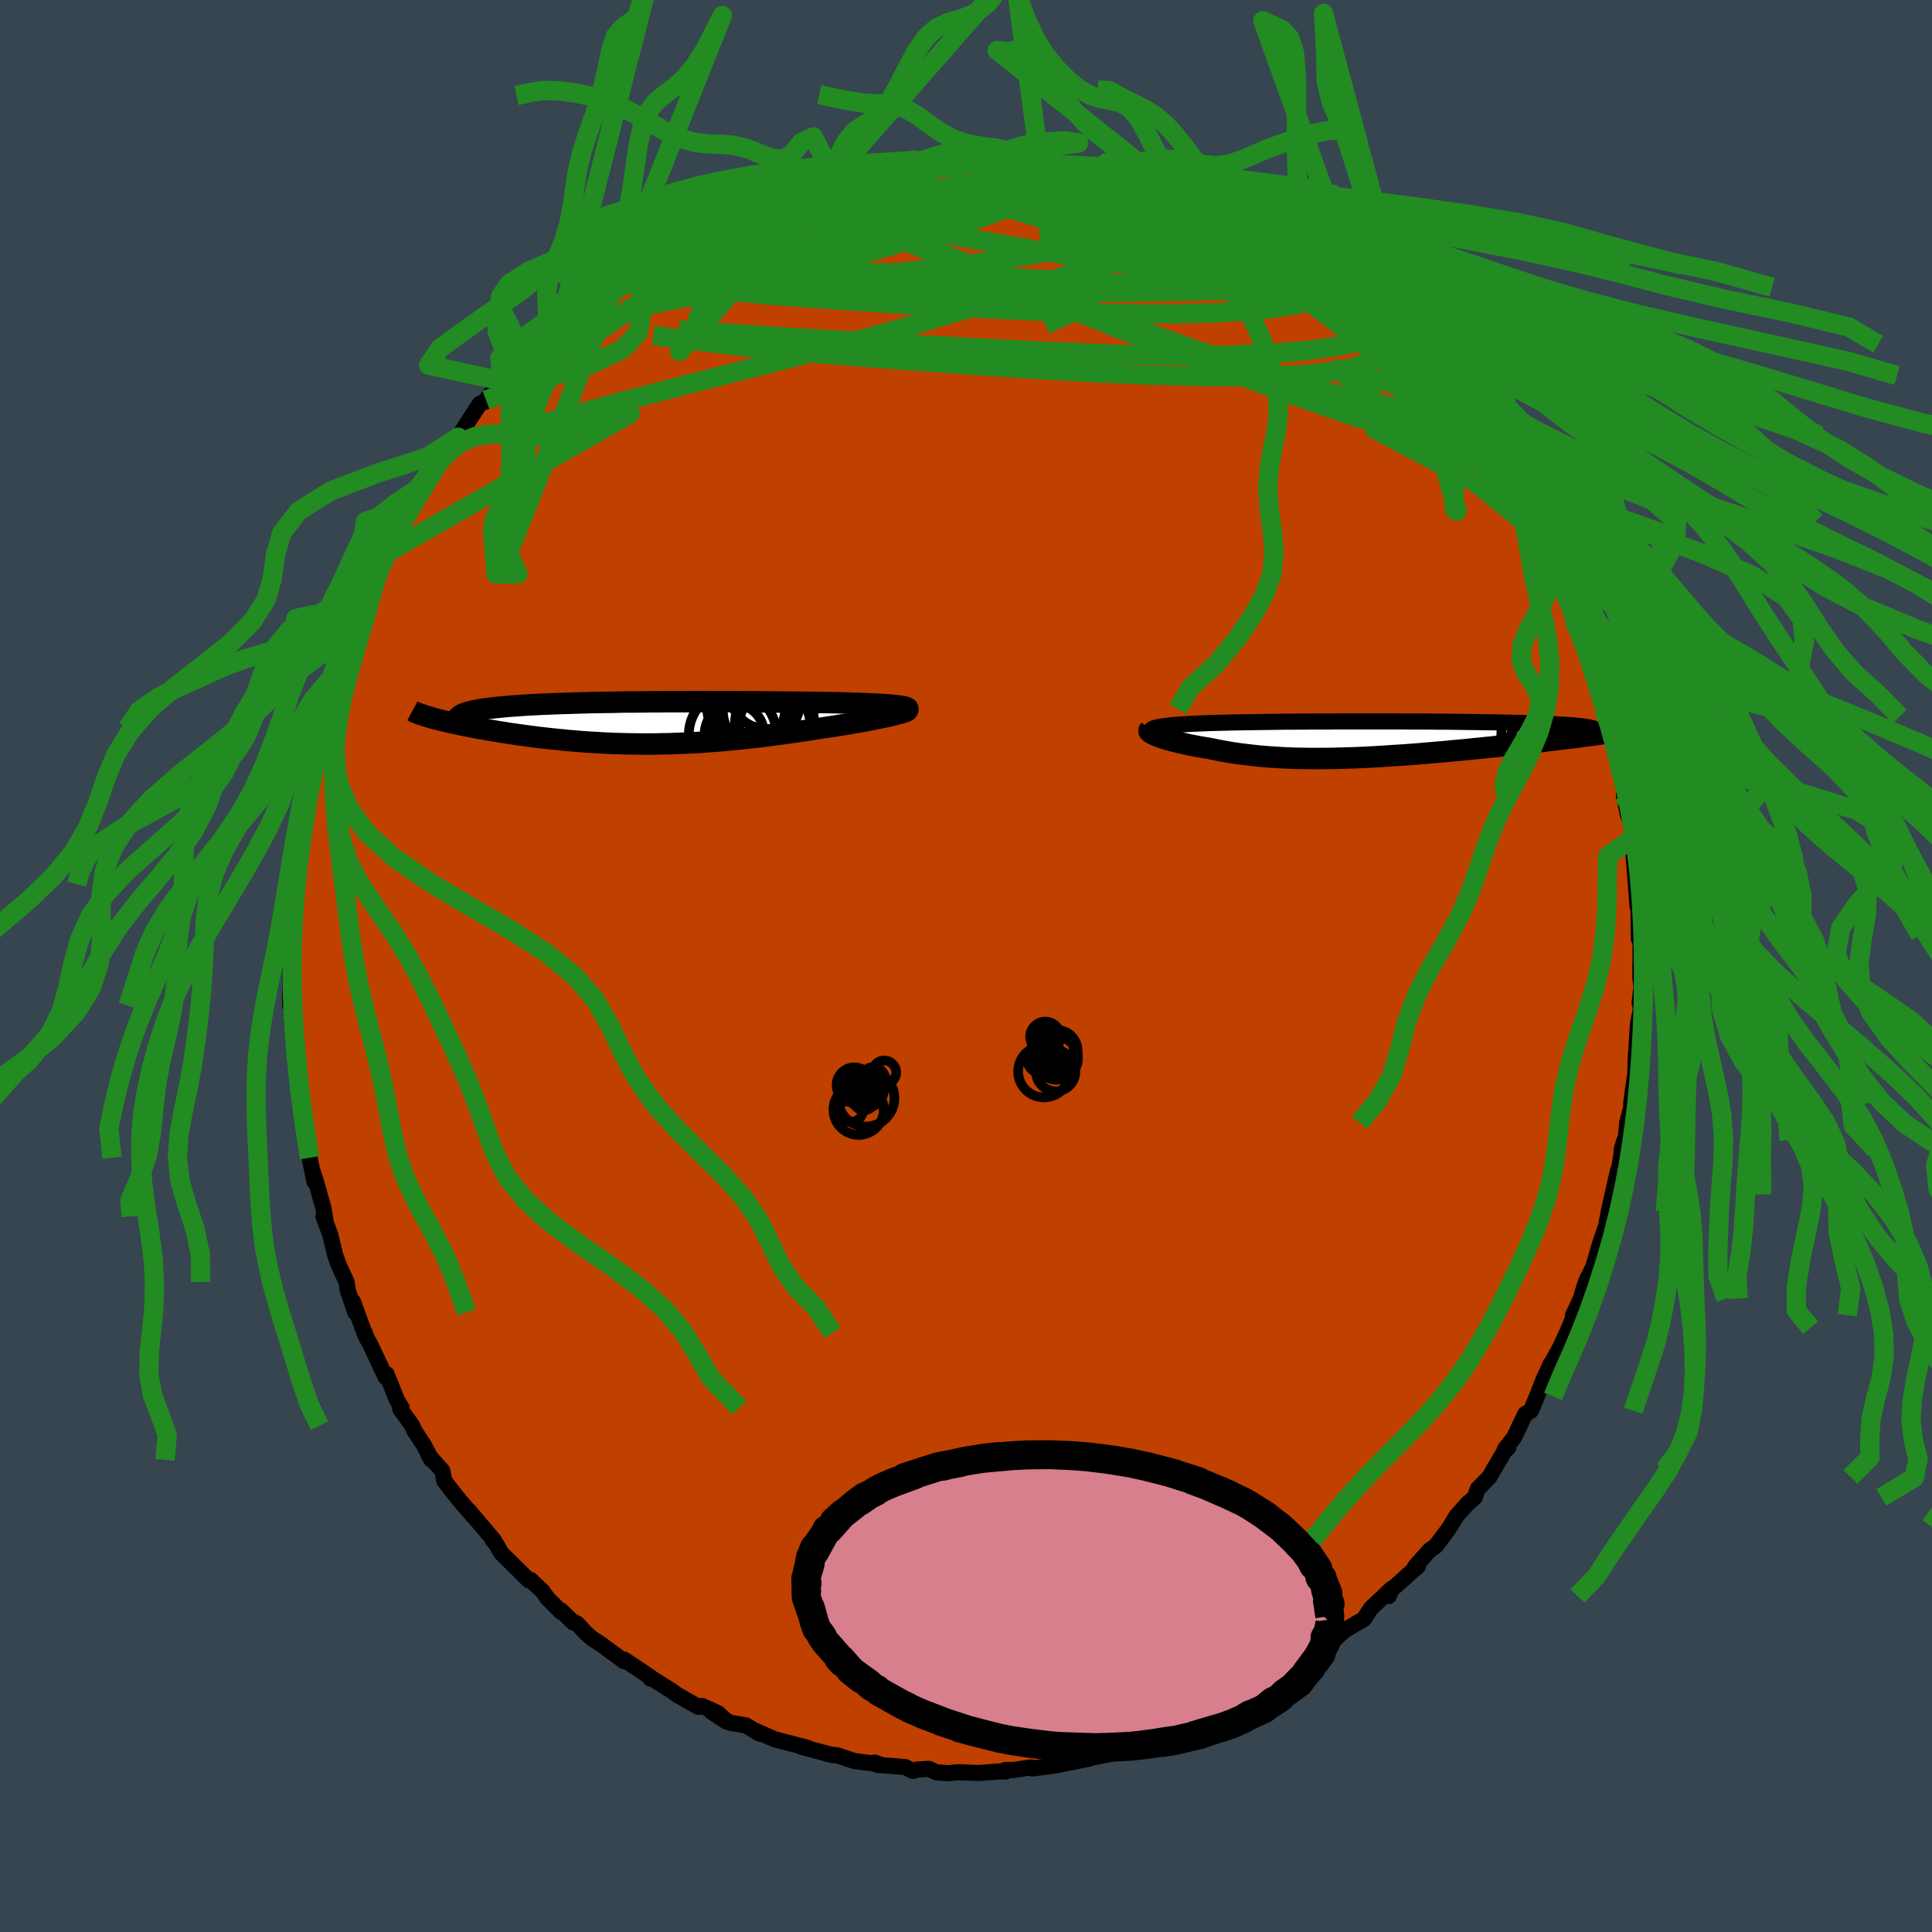 <svg xmlns="http://www.w3.org/2000/svg" width="500" height="500" viewBox="-100 -100 200 200"><defs><clipPath id="c"><path d="m26.23-1.75-.26-.03-.3-.03-.32-.03-.35-.03-.38-.02-.39-.03-.42-.02-.44-.02-.46-.02-.47-.02-.49-.02-.51-.01-.53-.02-.53-.01-.55-.02-.66-.01-.67-.01-.69-.01-.69-.01-.71-.01-.71-.01-.73-.01h-.73l-.74-.01-.75-.01H12l-.76-.01h-.76l-.77-.01H6.62l-.78-.01h-.78l-.78.01H1.95l-.77.01H.42l-.76.01-.76.01h-.75l-.74.01-.73.02-.73.01-.71.01-.71.01-.69.02-.68.02-.67.02-.66.02-.64.02-.63.02-.61.03-.59.02-.58.03-.56.03-.54.03-.52.03-.5.04-.49.03-.46.04-.44.04-.43.04-.4.04-.39.05-.36.04-.35.05-.33.05-.31.05-.29.06-.26.05-.25.06-.23.06-.2.06-.19.07-.16.06-3.21.41.29.08.3.08.32.08.34.08.34.08.37.09.38.08.39.08.41.09.42.08.43.09.45.08.45.09.48.08.48.09.5.08.52.09.52.08.55.09.55.08.57.08.58.08.6.08.6.08.61.07.63.07.63.07.65.06.65.07.66.05.66.06.68.05.68.04.69.04.69.04.7.03.71.02.71.02.72.01.72.01H.99l.73-.02.74-.01.74-.03.75-.03.75-.03.75-.04.75-.05.76-.06.76-.06.76-.07.76-.07.77-.08.77-.08.77-.09.77-.09.77-.1.77-.1.77-.11.77-.1.76-.12.76-.11.76-.12.61-.09.6-.09.58-.09.58-.09.57-.09.55-.09.54-.1.53-.09.51-.09.49-.1.46-.09.45-.09.43-.08.4-.09.37-.08"/></clipPath><clipPath id="b"><path d="m-22.85-1.28.24-.05.26-.03.28-.04.31-.03.33-.04.35-.03.37-.02.39-.03.41-.03.42-.02.45-.02.46-.02.48-.02.49-.02.51-.01.56-.02.58-.01.6-.02.62-.01.64-.01.65-.01.68-.01.68-.01.71-.01.71-.01.74-.01h.74l.76-.01h.77l.78-.01h1.59l.8-.01h6.58l.82.01h1.62l.81.01.8.01h.78l.78.01.76.01.76.01.74.01.72.01.71.01.69.01.67.02.65.01.64.02.61.01.59.02.57.02.54.02.53.02.49.02.48.02.45.02.42.03.41.02.38.03.35.02.34.03.3.03.29.03.26.03.23.04.21.03.19.03.16.04.13.04.11.04 2 .38-.38.05-.39.06-.42.06-.43.06-.45.07-.47.06-.49.06-.5.07-.52.07-.54.06-.55.07-.57.07-.58.07-.6.07-.61.08-.63.07-.65.07-.67.08-.68.07-.69.08-.71.07-.72.08-.73.07-.74.08-.75.07-.76.08-.76.07-.77.07-.78.08-.78.06-.78.07-.78.07-.79.06-.78.06-.79.05-.78.05-.78.05-.77.05-.77.04-.77.04-.76.03-.75.02-.75.02-.73.02-.73.01h-1.44l-.7-.01-.69-.01-.69-.02-.67-.03-.66-.04-.66-.04-.64-.05-.63-.05-.62-.07-.61-.07-.59-.07-.59-.08-.57-.09-.57-.1-.55-.1-.54-.11-.53-.11-.45-.07-.44-.07-.43-.08-.41-.08-.41-.08-.39-.09-.37-.08-.36-.09-.34-.08-.33-.09-.31-.09-.29-.08-.27-.09-.25-.09-.23-.08"/></clipPath><filter id="a"><feTurbulence baseFrequency=".05" numOctaves="3" result="noise" type="noise"/><feDisplacementMap in="SourceGraphic" in2="noise" scale="2"/></filter></defs><rect width="100%" height="100%" x="-100" y="-100" fill="#36454F"/><path fill="#C04000" stroke="#000" stroke-linejoin="round" stroke-width="1.667" d="M69.81-.21v1.46l.12.91-.2 1.62.14.64-.31 1.6-.2 3.18-.02-.01-.05 2-.24 1.57-.19 1.5.05.21-.47 1.76-.16 1.81-.41.98.28-.93-.21 1-.84 4.55.39-2.44-.96 4.23.23-1.01-.43 2.07.09-.04-.79 2.31-.71 2.43-.67 1.31-.21.6-.39 1.32-.81 1.73.12-.01-.52 1.3-.84 1.87-1.07 1.97.36-.2-.36.11-.76 1.65-.67 1.72-.62 1.48-.59.34-1.15 2.42-.96 1.23.35-.16-.41.39-1.12 1.9-.41.73-1.21 1.23-.32.9-.71.6-1.17 1.3-.63 1.05-.29.43-1.21 1.62-.69.49-1.47 1.66.12.13.18-.19-2.92 2.61-.11.5.3-.76-2.17 2.06-.7 1.09-.64.36-1.36.8-2.01 1.82-.96.62.24-.2.15-.3-2.06 1.75-.36.26-1.33.97-1.46.96.87-.87-1.89 1.46-2.63 1.38-1.11.29v.1l.21-.13-1.97 1.01-.45.38-3.07 1.31-.4.15-1.39.46-.13-.16-.45.26-1.72.31-1.49.71.17-.15.29.14-4.06.83-.67.03 1.27-.11-3.68.74.1-.02-2.31.3-.18-.11-1.79.27h-.88l.02.17-.32-.04-2.41.18-2.15-.08-1.02.1-1.21-.09-.8-.36-1.16.07-.49.15-.8-.41-2.85-.22-.32-.24.5.17-2.59-.33-1.8-.6-.5-.03-.56-.13.66.16-3.34-.89.69.12-2.83-.73-.62-.17-2.13-.94.63.38-1.43-.86-1.65-.28-1.91-1.14 1.56 1.03-.84-.85-1.71-.78-.35.11-2.23-1.26-.52-.39-1.94-1.22-.29-.06.01-.15-2.74-1.83-.02.16-2.42-1.78-.93-.6-.61-.55-.86-.93-.43-.23.02.1-1.28-1.25.04.17-1.41-1.4-.54-.76-1.23-1.17-.17.06-2.91-2.88-.38-.73-.51-.66.2.14-1.91-2.25-.7-.83.46.58-1.37-1.59-1.12-1.4-.53-.7-.19-1.02-1.42-1.61.29.47-.79-1.54-1-1.51-.2-.5-1.25-1.73.15-.11-.51-.86-1.05-2.63-.09.33-1.62-3.44-.37-.65-.17-.51-.03.05-1.21-3.3.24 1.12-.77-2.27-.12-.86-.79-1.7-.38-1.05-.51-2.12-.72-1.93.27.72-.28-1.62-.8-2.84-.28-.84.16.99-.5-2.48-.14-1.27-.57-2.44.23.98-.29-3.32-.32-.66.01-.27-.02-.52-.38-2.51-.23-2.68-.1-1.05.09-2.25-.29.25V1.2l.02-1.18.04.17-.15-1.06.33-2.76-.17-.13-.04-.81.23-1.84.12-.09-.01-2.96.29-.92.04-.22.27-3.34.01.66.12-2.21.24-.27.33-1.54.24-1.99.61-1.83.02-1.22.64-2.51.08-.22.47-1.28.22-.83.27-.47.52-2.7.45-.97.22-.7.37-1.08.56-1.01.35-1.11.79-2.39-.44 1.33.99-2.56.73-1.57 1.23-2.35-1.09 2.02 1.16-2.67.93-1.63.59-1.32 1.23-1.53-.06.17.87-1.59.43-.63.6-1.34.53-.58.18-.26.9-1.31 1.14-1.31 1.09-1.72 1.14-1.74.76-.29-.12-.1 1.41-1.83.34-.11-.07.12 1.42-1.99 1.29-.99.11-.06 1.89-1.97 1.46-1.36.08-.14.71-.61.38-.27 1.8-1.57.77-.65.86-.46.55-.56 1.58-.77-.58.26 1.66-1.52 2.03-.9-.57.29 3.24-2.15.01.18.72-.45-.28.01 1.69-.61 2.07-1.28-.96.66 2.37-1.28 1.49-.62.66.05 1.1-.64 1.13-.49 1.05.01.65-.24.82-.35 1.98-.76 1.08-.1v.11l1.87-.35 1.48-.59 1.38-.06-.12-.01 1.08-.04 2.48-.4-.11-.1h2.46l-.61-.19 1.53-.06.92.1 1.6-.2 2.24.37.38-.02 1.37.05.28-.23.47.07 1.5.32 1.05.13 1.36.04.71.11 1.68.4 1.09.24 1.61.33-.15-.08 1.84.39h-.28l1.17.56 2.17.68 1.53.24.02.1.03-.07 3.14 1.18 1.07.75.01-.04 2.68.91-.54-.13.77.44 1.13.75 1.85 1.12-.52-.53 1.45.78 2.91 2.1-.51-.58.53.5.39.2 3.03 2.18-.12.01 1.33 1.01.51.25 2.03 1.9-1.03-1.05 1.38 1.08.6.68 1.99 1.92-.15.1.23-.19 1.89 2.11.81.59.46.74 1.65 1.75-.3-.06 1.98 2.3.19.24-.34-.1 1.79 2.08-.03.09 1.66 2.32.27.05.82 1.4-.14-.08 1.71 2.58.78 1.58-.15-.55.64 1.5.74 1.07 1.19 2.07.79 1.69-.09-.18.5 1.51.91 1.38-.47-.9 1.01 2.59.35 1.47-.14-.56 1.59 4.01.66 1.6-.47-.56.74 2 .28.77.3 1.47.51.76.58 2.63-.03.27.54 1.68-.08.56.11.26.52 2.18-.06.57.39 1.95.36.99.29 1.43-.3.39.2.85.16 1.84.14 1.86.17 2.2.09-.64.04 3.98.18-.37v2.7l-.02.29v1.46" filter="url(#a)"/><path fill="#fff" d="m-22.85-1.28.24-.05.26-.03.28-.04.31-.03.33-.04.35-.03.37-.02.39-.03.41-.03.42-.02.45-.02.46-.02.48-.02.49-.02.51-.01.56-.02.58-.01.6-.02.62-.01.64-.01.65-.01.68-.01.68-.01.71-.01.71-.01.74-.01h.74l.76-.01h.77l.78-.01h1.59l.8-.01h6.58l.82.01h1.62l.81.01.8.01h.78l.78.01.76.01.76.01.74.01.72.01.71.01.69.01.67.02.65.01.64.02.61.01.59.02.57.02.54.02.53.02.49.02.48.02.45.02.42.03.41.02.38.03.35.02.34.03.3.03.29.03.26.03.23.04.21.03.19.03.16.04.13.04.11.04 2 .38-.38.05-.39.06-.42.06-.43.06-.45.07-.47.06-.49.06-.5.07-.52.07-.54.06-.55.07-.57.07-.58.07-.6.07-.61.08-.63.07-.65.07-.67.08-.68.07-.69.08-.71.07-.72.08-.73.07-.74.08-.75.07-.76.08-.76.07-.77.07-.78.08-.78.06-.78.07-.78.07-.79.06-.78.06-.79.05-.78.05-.78.05-.77.05-.77.04-.77.04-.76.03-.75.02-.75.02-.73.02-.73.01h-1.44l-.7-.01-.69-.01-.69-.02-.67-.03-.66-.04-.66-.04-.64-.05-.63-.05-.62-.07-.61-.07-.59-.07-.59-.08-.57-.09-.57-.1-.55-.1-.54-.11-.53-.11-.45-.07-.44-.07-.43-.08-.41-.08-.41-.08-.39-.09-.37-.08-.36-.09-.34-.08-.33-.09-.31-.09-.29-.08-.27-.09-.25-.09-.23-.08" filter="url(#a)" transform="translate(42.88 -23.47)"/><path fill="#fff" d="m26.23-1.75-.26-.03-.3-.03-.32-.03-.35-.03-.38-.02-.39-.03-.42-.02-.44-.02-.46-.02-.47-.02-.49-.02-.51-.01-.53-.02-.53-.01-.55-.02-.66-.01-.67-.01-.69-.01-.69-.01-.71-.01-.71-.01-.73-.01h-.73l-.74-.01-.75-.01H12l-.76-.01h-.76l-.77-.01H6.62l-.78-.01h-.78l-.78.01H1.95l-.77.01H.42l-.76.01-.76.01h-.75l-.74.01-.73.02-.73.01-.71.01-.71.01-.69.02-.68.02-.67.02-.66.02-.64.02-.63.02-.61.03-.59.02-.58.03-.56.03-.54.03-.52.03-.5.04-.49.03-.46.04-.44.04-.43.04-.4.04-.39.05-.36.04-.35.05-.33.05-.31.05-.29.06-.26.05-.25.06-.23.06-.2.06-.19.07-.16.06-3.21.41.29.08.3.08.32.08.34.08.34.08.37.09.38.08.39.08.41.09.42.08.43.09.45.08.45.09.48.08.48.09.5.08.52.09.52.08.55.09.55.08.57.08.58.08.6.08.6.08.61.07.63.07.63.07.65.06.65.07.66.05.66.06.68.05.68.04.69.04.69.04.7.03.71.02.71.02.72.01.72.01H.99l.73-.02.74-.01.74-.03.75-.03.75-.03.75-.04.75-.05.76-.06.76-.06.76-.07.76-.07.77-.08.77-.08.77-.09.77-.09.77-.1.77-.1.77-.11.77-.1.76-.12.76-.11.76-.12.61-.09.6-.09.58-.09.58-.09.57-.09.55-.09.54-.1.53-.09.51-.09.49-.1.46-.09.45-.09.43-.08.4-.09.37-.08" filter="url(#a)" transform="translate(-33.18 -25.17)"/><g fill="none" stroke="#000" transform="translate(42.88 -23.47)"><path stroke-linejoin="round" stroke-width="1.667" d="m-23.71-.72-.05-.07-.02-.07.01-.06.05-.06.07-.06.11-.06.13-.05.16-.05.19-.04.21-.04.24-.05.26-.03.28-.04.31-.03.33-.04.35-.03.37-.02.39-.03.41-.03.42-.02.45-.02.46-.02.48-.02.49-.02.51-.01.56-.02.58-.01.6-.02.62-.01.64-.01.65-.01.68-.01.68-.01.71-.01.71-.01.74-.01h.74l.76-.01h.77l.78-.01h1.59l.8-.01h6.58l.82.01h1.62l.81.01.8.01h.78l.78.01.76.01.76.01.74.01.72.01.71.01.69.01.67.02.65.01.64.02.61.01.59.02.57.02.54.02.53.02.49.02.48.02.45.02.42.03.41.02.38.03.35.02.34.03.3.03.29.03.26.03.23.04.21.03.19.03.16.04.13.04.11.04.08.03.06.04.03.05.01.04-.02.04-.04.05-.06.04-.09.05-.11.04-.14.05" filter="url(#a)"/><path stroke-linejoin="round" stroke-width="2.222" d="m-23.89-.95-.04.04-.01.05.02.05.06.06.08.07.11.07.14.07.16.08.18.08.21.08.23.08.25.09.27.09.29.08.31.09.33.09.34.08.36.09.37.08.39.09.41.08.41.08.43.08.44.07.45.07.53.11.54.11.55.1.57.1.57.09.59.08.59.07.61.07.62.07.63.05.64.05.66.04.66.04.67.03.69.02.69.01.7.01h1.44l.73-.01.73-.02.75-.02.75-.02.76-.03.77-.04.77-.04.77-.05.78-.05.78-.05.79-.05.78-.06.79-.06.78-.07.78-.07.78-.06.78-.08.77-.07.76-.07.76-.08.75-.07.74-.08.73-.07.72-.08.71-.07.69-.08.68-.07.67-.08.65-.07.63-.07.61-.08.6-.07.58-.07.57-.07.55-.07.54-.06.52-.07.5-.07.49-.06.47-.06.45-.07.43-.06.42-.06.39-.06.38-.05.35-.06.34-.06.32-.05.29-.05.28-.05.26-.05.24-.05.22-.05.2-.04.19-.05" filter="url(#a)"/><circle cx="19.402" cy="1.24" r="3.998" clip-path="url(#b)" filter="url(#a)"/><circle cx="19.657" cy="-.49" r="4.112" clip-path="url(#b)" filter="url(#a)"/><circle cx="20.277" cy="-3.055" r="4.044" clip-path="url(#b)" filter="url(#a)"/><circle cx="20.627" cy="1.17" r="3.008" clip-path="url(#b)" filter="url(#a)"/><circle cx="20.932" cy="-.055" r="4.296" clip-path="url(#b)" filter="url(#a)"/><circle cx="19.967" cy="-1.2" r="4.668" clip-path="url(#b)" filter="url(#a)"/><circle cx="16.432" cy=".925" r="3.252" clip-path="url(#b)" filter="url(#a)"/><circle cx="19.552" cy="-2.28" r="4.36" clip-path="url(#b)" filter="url(#a)"/><circle cx="16.932" cy="-.355" r="4.408" clip-path="url(#b)" filter="url(#a)"/><circle cx="21.277" cy="-2.4" r="4.72" clip-path="url(#b)" filter="url(#a)"/></g><g fill="none" stroke="#000" transform="translate(-33.18 -25.17)"><path stroke-linejoin="round" stroke-width="2.222" d="m26.95-1.3.12-.05.07-.06.02-.05-.02-.05-.06-.04-.1-.05-.13-.04-.17-.04-.21-.03-.24-.04-.26-.03-.3-.03-.32-.03-.35-.03-.38-.02-.39-.03-.42-.02-.44-.02-.46-.02-.47-.02-.49-.02-.51-.01-.53-.02-.53-.01-.55-.02-.66-.01-.67-.01-.69-.01-.69-.01-.71-.01-.71-.01-.73-.01h-.73l-.74-.01-.75-.01H12l-.76-.01h-.76l-.77-.01H6.62l-.78-.01h-.78l-.78.01H1.95l-.77.01H.42l-.76.01-.76.01h-.75l-.74.01-.73.02-.73.01-.71.01-.71.01-.69.02-.68.02-.67.02-.66.02-.64.02-.63.02-.61.03-.59.02-.58.03-.56.03-.54.03-.52.03-.5.04-.49.03-.46.04-.44.04-.43.04-.4.04-.39.05-.36.04-.35.05-.33.05-.31.05-.29.06-.26.05-.25.06-.23.06-.2.06-.19.07-.16.06-.14.07-.12.07-.1.07-.08.07-.06.08-.04.07-.02.08.01.08.02.08.04.09" filter="url(#a)"/><path stroke-linejoin="round" stroke-width="2.222" d="m27.14-1.37.01.04-.03.05-.08.05-.13.06-.16.06-.21.07-.25.07-.28.07-.31.08-.35.09-.37.08-.4.09-.43.08-.45.09-.46.09-.49.1-.51.09-.53.09-.54.1-.55.09-.57.09-.58.09-.58.09-.6.09-.61.09-.76.12-.76.11-.76.12-.77.1-.77.11-.77.1-.77.1-.77.09-.77.09-.77.08-.77.08-.76.07-.76.07-.76.06-.76.06-.75.05-.75.04-.75.03-.75.03-.74.03-.74.01-.73.02H-.46l-.72-.01-.72-.01-.71-.02-.71-.02-.7-.03-.69-.04-.69-.04-.68-.04-.68-.05-.66-.06-.66-.05-.65-.07-.65-.06-.63-.07-.63-.07-.61-.07-.6-.08-.6-.08-.58-.08-.57-.08-.55-.08-.55-.09-.52-.08-.52-.09-.5-.08-.48-.09-.48-.08-.45-.09-.45-.08-.43-.09-.42-.08-.41-.09-.39-.08-.38-.08-.37-.09-.34-.08-.34-.08-.32-.08-.3-.08-.29-.08-.27-.08-.26-.08-.24-.07-.23-.08-.21-.07-.2-.07-.18-.07-.17-.07-.15-.07-.13-.07" filter="url(#a)"/><circle cx="9.024" cy="1.212" r="4.538" clip-path="url(#c)" filter="url(#a)"/><circle cx="12.704" cy="-1.383" r="4.702" clip-path="url(#c)" filter="url(#a)"/><circle cx="12.559" cy="-3.233" r="3.866" clip-path="url(#c)" filter="url(#a)"/><circle cx="13.369" cy=".092" r="4.116" clip-path="url(#c)" filter="url(#a)"/><circle cx="10.429" cy="-1.528" r="4.042" clip-path="url(#c)" filter="url(#a)"/><circle cx="11.544" cy="-2.278" r="4.468" clip-path="url(#c)" filter="url(#a)"/><circle cx="9.199" cy="1.132" r="3.072" clip-path="url(#c)" filter="url(#a)"/><circle cx="13.384" cy=".177" r="3.676" clip-path="url(#c)" filter="url(#a)"/><circle cx="10.959" cy=".497" r="3.946" clip-path="url(#c)" filter="url(#a)"/><circle cx="11.339" cy="1.062" r="4.284" clip-path="url(#c)" filter="url(#a)"/></g><g fill="none" stroke="#228B22" stroke-linejoin="round" stroke-width="2"><path d="m-35.69-71.55 1.56-1.19 1.34-.85 1.18-.72 1.04-.63.89-.52.75-.43.66-.35.59-.3.51-.23.38-.13.23-.03.04.1-.19.25-.44.39-.73.56-1.04.74-1.38.93-1.73 1.15-2.08 1.35-2.39 1.51-2.63 1.6m73.36-4.22-.24-.23.08.19.17.43v.46l-.36.38-.83.24-1.33.08-1.87-.07-2.4-.22-2.94-.33-3.49-.43-4.08-.55-4.69-.69-5.33-.86L.93-75.2l-6.68-1.21-7.48-1.36m55 10.7.9.96 1 1.05.93.96.95.99 1 1.04.99 1.07.92 1.02.78.9.62.74.44.54.24.29.01.01-.24-.29-.52-.63-.81-1-1.15-1.37" filter="url(#a)"/><path d="m-37.24-70.48.91-.56 1.34-.56 1.74-.65 2.16-.74 2.51-.79 2.75-.81 2.9-.78 2.98-.73 3.04-.68 3.12-.66 3.19-.66 3.25-.67 3.3-.68 3.34-.66 3.31-.6 3.18-.55 2.9-.51m38.46 19.91.67.88.7.9.55.75.35.55.12.33-.11.13-.32-.08-.55-.28-.84-.55-1.19-.86-1.59-1.23-2.02-1.59-2.45-1.98-2.89-2.42-3.34-2.92-3.61-3.35" filter="url(#a)"/><path d="m44.44-64.56 1.38 1.48.85.94.55.7.32.52.04.31-.27.04-.62-.25-.97-.56-1.3-.85-1.67-1.15-2.07-1.5-2.55-1.89-3.12-2.36L31.22-72l-4.67-3.5m7.68 2.93-.11-.19.49.33.85.6.94.7.84.62.61.48.37.3.07.11-.24-.1-.56-.32-.9-.51-1.26-.76-1.67-1.06-2.07-1.4-2.29-1.64" filter="url(#a)"/><path d="m34.23-72.57-.29-.22-.08.23-.07.49-.36.57-.81.52-1.39.44-1.98.32-2.58.22-3.19.13-3.8.07-4.42.04-5.11.01-5.86-.02-6.64-.06-7.42-.11-8.15-.19-8.86-.39" filter="url(#a)"/><path d="m50.78-56.99 1 1.35.17.77-.42.42-1.02.09-1.65-.21-2.27-.48-2.91-.78-3.62-1.12-4.37-1.49-5.15-1.87-5.94-2.25-6.77-2.62-7.68-3.06-8.64-3.52-9.55-4m39.36 1.09 1.7 1.19.68.48.51.4.51.46.46.49.29.44.05.33-.22.21-.5.08-.77-.03-1.05-.12-1.33-.22-1.65-.32-2.01-.44-2.37-.58-2.76-.71-3.13-.85-3.52-1.01-3.94-1.16-4.42-1.35-5.01-1.52-5.7-1.73m-2.83-2.55 1.38-.02.55.02.32.13.14.24-.15.38-.61.52-1.21.67-1.88.83-2.55 1.01-3.17 1.18-3.77 1.38-4.41 1.56-5.12 1.74-5.93 1.96" filter="url(#a)"/><path d="m20.28-79.9 2.07.93.85.63.11.49-.46.43-1 .45-1.52.49-2.06.56-2.62.62-3.22.67-3.87.72-4.55.74-5.3.73-6.07.71-6.86.74-7.69.82-8.7.99m9.05-9.99 1.09-.53 1.12-.38 1.13-.32 1.15-.31 1.2-.33 1.2-.32 1.16-.29 1.09-.26.98-.21.84-.18.67-.13.48-.08.26-.03.02.03-.26.09-.55.15-.88.24-1.22.31-1.53.39-1.83.44-2.22.47M8.86-82.8l.94.19 1.14.24 1.04.23.81.18.57.14.33.12.13.11-.08.1-.33.06-.7-.01-1.18-.09-1.74-.17-2.35-.25-3.03-.35-3.73-.47" filter="url(#a)"/><path d="m20.23-79.93.14.15.55.41.59.57.33.63-.06.62-.48.64-.87.68-1.25.75-1.6.83-1.96.93-2.36 1.03-2.78 1.12-3.23 1.19-3.7 1.26-4.17 1.32-4.63 1.37-5.1 1.43-5.6 1.5-6.17 1.58-6.8 1.74-7.51 1.97-8.28 2.29m69.2-22.05.69.23 1.05.44 1.01.51 1.01.57 1.02.59 1 .58.93.53.79.45.59.34.28.18-.07-.03-.41-.21-.75-.41-1.17-.67-1.7-1.03" filter="url(#a)"/><path d="m24.5-78.01 1.61.58.84.39.74.43.74.44.69.41.56.33.35.23.03.09-.38-.11-.84-.34-1.27-.54-1.67-.72-2.15-.93-2.97-1.28" filter="url(#a)"/><path d="m18.7-80.17.97.18.64.2.72.31.76.38.61.36.34.31.03.23-.28.17-.57.14-.86.09-1.15.06-1.47.01-1.84-.05-2.24-.12-2.69-.22-3.17-.31-3.68-.39-4.19-.45-4.69-.57-5.13-.78" filter="url(#a)"/><path d="m26.64-77.23.87.53.97.58.9.53.82.49.72.47.59.42.42.36.24.31.08.26-.11.2-.33.11-.6.01-.89-.12-1.21-.26-1.53-.38-1.81-.51-2.11-.62-2.4-.73-2.74-.87-3.14-1.02-3.64-1.2-4.21-1.39-4.78-1.58m-41.62 12.27.96-.53 1.38-.4 1.77-.33 2.15-.29 2.57-.26 2.96-.25 3.32-.2 3.61-.15 3.83-.07 3.99.01 4.13.09 4.29.14 4.45.18 4.62.21 4.77.24 4.88.26 4.93.27 4.98.34 5.04.45 5.08.57" filter="url(#a)"/><path d="m47.14-61.86.63.89.58.88.35.74.1.58-.15.43-.41.3-.65.2-.89.1-1.17-.03-1.46-.16-1.79-.32-2.15-.47-2.5-.64-2.89-.82-3.29-1.02-3.69-1.22-4.12-1.41-4.56-1.62-5.03-1.86-5.52-2.11-6.03-2.37-6.55-2.6-7-2.82m-6.58-3.32 1.28-.35 1.82-.21 2.11-.02 2.4.1 2.7.18 2.94.24 3.11.29 3.24.35 3.35.41 3.44.44 3.43.45 3.35.43 3.23.44 3.11.45 2.93.37" filter="url(#a)"/><path d="m7.5-82.84 1.06.09.84.2.63.28.33.31-.05.34-.44.37-.81.43-1.16.5-1.52.57-1.91.64-2.4.72-2.94.8-3.51.91-4.08 1.01-4.64 1.08-5.24 1.12-5.88 1.12-6.59 1.15m17.06-10.54.59-.06 1.14-.24 1.17-.24 1.01-.2.87-.13.73-.1.58-.05.35-.01.08.05-.22.13-.53.2-.84.28-1.19.36-1.6.45-2.11.53-2.67.61-3.29.68m72.22 24.66 1.17 1.58.76 1.04.65.97.64 1.02.61 1.02.55.93.47.81.38.68.27.54.15.36-.02.13-.2-.16-.41-.47-.6-.77-.79-1.08-1-1.39-1.24-1.74-1.48-2.14-1.76-2.56-2.02-2.98" filter="url(#a)"/><path d="m2.83-83.18.9-.01.49.03.36.13.26.23.09.29-.15.36-.46.43-.81.51-1.23.59-1.72.67-2.24.78-2.77.89-3.29 1-3.77 1.12-4.26 1.2-4.8 1.26-5.46 1.33-6.12 1.41" filter="url(#a)"/><path d="m-25.12-77.98.31.09 1.65-.33 2.17-.32 2.45-.23 2.68-.13 2.89-.06 3.11-.01 3.3.03 3.46.05 3.56.07 3.62.08 3.64.1 3.65.11 3.65.13 3.61.16 3.4.21" filter="url(#a)"/><path d="M-29.33-75.83h.3l.75-.2 1.17-.33 1.53-.4 1.79-.45 1.98-.44 2.12-.43 2.22-.41 2.27-.37 2.29-.33 2.29-.31 2.25-.29 2.22-.28 2.18-.27 2.13-.26 2.04-.25 1.93-.23 1.82-.23 1.69-.22 1.56-.19 1.41-.15 1.21-.12.91-.13" filter="url(#a)"/><path d="m6.45-82.97 1 .11.89.16.73.23.54.29.28.33-.02.36-.35.4-.66.46-.97.54-1.27.63-1.61.7-1.98.77-2.37.84-2.77.91-3.22.97-3.68 1.06-4.21 1.15-4.78 1.23-5.35 1.3-5.85 1.34-6.21 1.28" filter="url(#a)"/><path d="m34.25-72.65.91.66.95.85.55.71.15.57-.2.46-.56.38-.9.31-1.24.29-1.57.26-1.94.23-2.31.19-2.7.14-3.1.08-3.52.01-3.97-.05-4.46-.12-5-.2-5.6-.27-6.21-.35-6.78-.43-7.28-.54-7.7-.73m70 3.13.57.85v.76l-.73.53-1.4.42-2.06.41-2.78.37-3.57.31-4.4.19-5.27.04-6.18-.12-7.14-.29-8.13-.42-9.13-.5-10.15-.58-11.1-.75" filter="url(#a)"/><path d="m34.25-72.65.96.65 1.15.84.87.67.58.5.31.32.01.15-.29-.03-.59-.18-.91-.34-1.26-.52-1.66-.75-2.12-1.01-2.61-1.29-3.06-1.58-3.51-1.88-3.97-2.17m24.22 12.88 1.09 1.21.23.61-.11.54-.38.59-.74.59-1.17.55-1.64.46-2.16.37-2.69.26-3.24.15-3.78.06-4.31-.05-4.84-.13-5.41-.24-6-.34-6.66-.44-7.31-.52-7.97-.62-8.57-.8-9.08-1.12m6.29-12.06 1.84-.92 1.19-.47.76-.21.44-.02.17.16-.14.36-.46.58-.8.81-1.18 1.06-1.6 1.32-2.02 1.61-2.48 1.88-2.96 2.16-3.52 2.47-4.13 2.81-4.83 3.22m40.11-22.68 1.48-.3.89-.3.93-.27 1.1-.12 1.21.02 1.21.05h1.12l1.01-.1.91-.2.87-.27.91-.27.99-.22 1.07-.12 1.11-.08 1.16-.07 1.37.23-25.4 3.46-2.05-4.09-1.22.56-.95 1.19-1 .58-1.14-.12-1.26-.49-1.31-.52-1.33-.32-1.32-.11-1.33-.04-1.36-.15-1.4-.38-1.44-.64-1.46-.8-1.48-.86-1.53-.82-1.63-.71-1.75-.54-1.82-.39-1.79-.22-1.57-.01-1.23.2-1.41.32" filter="url(#a)"/><path d="m-14.83-81.64.76-.47.72-1.42.88-1.74 1-1.21 1.05-.67 1.06-.67 1.04-1.12 1.02-1.66 1.01-1.96 1.02-1.92 1.05-1.56 1.13-1.05 1.23-.58 1.34-.37 1.43-.57 1.42-1.13 1.34-1.81 1.18-2.25 1.04-2.2 1.05-1.5 1.38.56-37.96 43.31.77-1.46.77-.98.55-1.43.37-1.53.37-1.27.49-.98.6-.85.7-.9.74-.98.81-1 .88-.94.9-.9.89-.93.83-.96.82-.88.8-.61.72-.3" filter="url(#a)"/><path d="m.21-82.7-1.31.04-1.06-.01-.93-.01-.91.02-.97.04-1.02.07-1.05.09-1.04.13-1.04.14-1.03.16-1.06.18-1.07.18-1.07.19-1.08.19-1.06.22-1.05.24-1.02.25-.95.23-.93.22-1.02.32-18.41 10.44-.24 2.81-.9.49-.77.49-.59.96-.57 1.25-.63 1.31-.66 1.24-.61 1.19-.49 1.18-.39 1.15-.34 1.09-.35 1-.36 1-.36 1.09-.31 1.28-.31 1.45-.34 1.48-.43 1.34-.4 1.14-.2 1.05.1 1.18.52 1.77 22.28-55.96-.88 1.72-.9 1.78-1.04 1.63-1.09 1.33-1.09.99-1.05.77-.93.79-.76 1.05-.56 1.46-.42 1.93-.33 2.28-.35 2.4-.43 2.25-.54 1.85-.63 1.42-.65 1.11-.59 1.05-.53 1.12-.57 1.18-.8 1.17-1.31 1.31-1.09.88.08 1.49-.54 1.7-1.05 1.04-1.16.69-1.03.66-.79.77-.53.94-.29 1.11-.12 1.28v1.45l.05 1.63.03 1.72-.08 1.72-.28 1.54-.46 1.25-.54 1-.41.92-.12 1.06.1 1.27.13 1.41.12 1.69 2.27-.01-.78-1.68-.15-1.2.16-.94.26-1.01.21-1.27.21-1.47.26-1.5.31-1.4.27-1.36.09-1.42-.11-1.57-.23-1.66-.17-1.64.04-1.53.31-1.37.58-1.26.84-1.2 1.09-1.29 1.35-1.42 8.99-35.21-1.28 3.86-1.35.94-.82.94-.5 1.61-.43 2.12-.55 2.24-.66 2.11-.69 1.94-.61 1.87-.46 1.92-.31 1.98-.28 1.93-.35 1.79-.47 1.58-.57 1.41-.57 1.3-.45 1.29-.2 1.39.06 1.77.04 2.58M66.47-50.75l.51 2.33.44 1.53v1.41l-.21 1.42-.13 1.35.06 1.28.21 1.29.19 1.4.08 1.56-.08 1.68-.2 1.71-.21 1.64-.13 1.52.03 1.38.21 1.28.35 1.23.38 1.24.25 1.26-.01 1.26-.25 1.18-.27.9-.04.47" filter="url(#a)"/><path d="m-63.59-38.28.09.12.62-1.02.67-1.22.58-1.14.52-1.07.56-1.08.65-1.11.7-1.1.72-1.05.69-.97.63-.91.6-.85.58-.8.57-.75.57-.72.6-.74.71-.91.97-1.14-2.22 2.88.49-.52.85-.92 1.16-.9 1.42-.6 1.53-.26h1.51l1.38.1 1.25.1 1.12.02 1.03-.12.94-.32.92-.47.99-.51 1.16-.39 1.32-.2 1.26-.14.88-.25.81.05-25.21 14.43-2.29 1.18-1.18 1.39-.7 1.25-.5 1.11-.47 1.05-.56 1-.78.91-1.09.78-1.47.65-1.79.56-1.95.53-1.92.57-1.75.64-1.62.71-1.66.76-1.9.86-2.08 1.04-1.91 1.35-1.2 1.82" filter="url(#a)"/><path d="m-63.27-35.22-4.48-1.12-1.64.38.09 1.3.28 1.47-.2 1.33-.71 1.12-1.02.96-1.04.93-.83 1.03-.6 1.2-.49 1.37-.61 1.46-.9 1.45-1.23 1.38-1.49 1.27-1.66 1.17-1.78 1.09-1.91 1.06-2.03 1.09-2.07 1.17-1.91 1.31-1.46 1.52-.8 1.7-.29 1.11m147.97-9.1-.2-1.12.24-1.23.69-1.47.93-1.58.9-1.54.67-1.41.27-1.24-.18-1.11-.57-1.02-.71-1.05-.48-1.24.06-1.51.67-1.75.99-1.82.81-1.59.23-1.18-.38-.78-.52-.72.72-1.95-1.19-2.07-.68-.97-.59-.79-.68-.74-.88-.72-1.04-.67-1.09-.6-1.05-.57-.96-.64-.84-.75-.72-.84-.67-.85-.68-.73-.82-.53-1.02-.3-1.24-.14-1.34-.11-1.3-.21-.93-.45 15.15 8.04 1.34.85 1.01 1.22.97 1.19.87 1.04.72.93.53.93.38.99.32 1.07.37 1.14.51 1.18.71 1.17.89 1.14 1.01 1.08 1.02 1.03.94 1.02.79 1.06.61 1.14.49 1.23.44 1.29.45 1.28.49 1.18.53.99.57.7.7.27" filter="url(#a)"/><path d="m47.53-69.08-.01.34.28 1.03.53 1.33.65 1.33.73 1.22.79 1.08.83.94.83.84.75.84.67.88.6.99.57 1.07.59 1.11.58 1.12.5 1.14.28 1.33.07 1.69.18 2 .69 1.83-.78-1.58-.36-2.34-.04-1.54-.4-1.06-.46-1.12-.37-1.33-.29-1.42-.27-1.4-.25-1.34-.21-1.36-.21-1.47-.19-1.64-.15-1.85-.07-1.98-.23-1.7-.74-.82" filter="url(#a)"/><path d="m55.29-51.05-.83-.89-1.09-.56-1.32-.38-1.29-.35-1.06-.45-.81-.61-.63-.8-.54-.96-.54-1.05-.6-1.05-.73-.95-.9-.75-1.03-.51-1.11-.3-1.09-.16-1.07-.17-1.13-.34-1.04-.46 34.14 28.05-1.19-2.04-1.21-1.81L69-38.82l-1.14-.95-.91-.88-.69-.9-.58-.93-.59-.94-.71-.94-.86-.92-.99-.9-1.08-.85-1.11-.79-1.1-.75-1.05-.75-1-.79-.9-.85-.8-.9-.72-.93-.73-.96-.83-.96-1.01-.99-1.42-1.29 1.25 1.43.92 1.05.93.85.95.73.95.68.99.71 1.04.72 1.1.68 1.12.66 1.11.69 1.1.8 1.14.89 1.2.9 1.22.8 1.14.7 1.11.76 1.41.95M47.14-61.86l-.99-.87-.96-.86-.82-.69-.78-.67-.78-.7-.77-.7-.75-.66-.75-.61-.78-.58-.84-.59-.91-.62-.95-.66-.97-.67-.96-.65-.91-.59-.88-.53-.95-.55-1.07-.62-.99-.56-.22.02 16.22 11.77.91.4.88.69 1 .67 1.21.41h1.52l1.81-.4 1.99-.6 1.93-.46 1.71-.05 1.49.32 1.48.4 1.7.12 1.97-.21 2.2-.13 3 .55" filter="url(#a)"/><path d="m44.44-64.56 1.35 1.59.91 1.17.77 1.05.7 1.04.58 1.1.45 1.15.34 1.15.3 1.14.29 1.15.25 1.27.16 1.43.02 1.54-.04 1.46.05 1.02.24.2-13.8-51.51.22 3.93.06 3.09.55 2.28.78 1.73.66 1.62.54 1.68.55 1.69.55 1.77.39 2.1.07 2.57-.17 2.81-.13 2.47.08 1.7.21.98.4 1.12-11.04-30.77 1.95.87.84.91.5 1.6.2 2.62v3.31l-.03 3.46.09 3.13.28 2.54.45 1.91.57 1.43.62 1.23.68 1.29.71 1.39.7 1.3.64 1.04.46.81 16.53 10.66-.86-.15-.86-.6-.7-.7-.72-.76-.81-.79-.93-.77-1.03-.73-1.07-.69-1.04-.7-.96-.78-.83-.87-.73-.95-.71-.93-.75-.8-.86-.57-.95-.3-1-.17-1.03-.18-.98-.32-.86-.34-.57.17-3.42-2.38-.17-.87-.72-.62-1.05-.66-1.04-.75-.91-.88-.8-.96-.75-.94-.77-.83-.82-.73-.88-.73-.93-.85-.95-1.01-.95-1.16-.93-1.23-.95-1.19-.97-1.06-1.04-.89-1.08-.68-1.05-.53-.95-.45-.84-.47-.83-.47-1.23-.07" filter="url(#a)"/><path d="m29.87-75.45-.6 1.04-1.34.96-1.13.19-.82-.47-.69-.81-.73-.85-.89-.66-1.05-.34-1.17.05-1.25.41-1.25.64-1.24.66-1.18.47-1.09.16-.95-.1-.81-.16-.77.14-.86.78-1.25 1.54 16.38-5.3-1.81-.47-1.33-.02-1.35.2-1.31.18-1.18.07-1.08.04-1.08.05-1.09.08-1.07.12-.99.14-.91.17-.85.17-.88.16-.99.24-1.18.43-1.38.38-3.55-26.61.37 1.8.73 2.01.96 2.02 1.08 1.71 1.13 1.36 1.14 1.14 1.15.93 1.14.66 1.11.36 1.06.19 1.01.24.93.56.88 1.02.84 1.45.82 1.65.82 1.52.87 1.22.96 1.03 1.02 1.15.92 1.22.41.52" filter="url(#a)"/><path d="m20.25-79.83-.41-.72-1.07-.63-1.12-.91-.95-1.06-.82-1-.8-.83-.85-.68-.93-.72-1-.9-1.04-1.19-1.06-1.42-1.06-1.5-1.06-1.37-1.05-1.09-.99-.71-.88-.25-.83.18-1.1-.15 33.36 26.54-1.92-1.5-.97-.81-.71-.61-.77-.64-.86-.72-.91-.74-.9-.7-.87-.65-.84-.63-.81-.61-.82-.57-.87-.53-.96-.49-1.04-.48-1.08-.47-1.07-.46-1.01-.42-1.01-.39-1.14-.42-1.35-.6-1.32-.73-1.41-.31.62-1.45.76.09.95.04 1.14-.1 1.22-.16 1.23-.15 1.22-.07 1.19.08 1.19.23 1.21.26 1.26.1 1.29-.17 1.32-.43 1.33-.58 1.35-.57 1.38-.51 1.49-.5 1.61-.51 1.68-.36 1.55-.04 1.16.03.89-.47m-56.19-3.26 1.9.44 1.51.26 1.22.19 1.11.06 1.1.02 1.14.17 1.14.42 1.13.68 1.1.81 1.1.78 1.14.64 1.19.47 1.21.29 1.16.18 1.06.13.92.2.8.36.79.49.93.43 1.05.36m61.65 69.53-2.7 1.9-.08 2.45-.02 2.63-.16 2.71-.36 2.76-.64 2.78-.88 2.78-.95 2.73-.82 2.62-.59 2.5-.37 2.37-.25 2.28-.26 2.24-.38 2.28-.59 2.33-.82 2.41-1.01 2.46-1.13 2.48-1.19 2.45-1.22 2.4-1.26 2.32-1.35 2.25-1.51 2.19-1.7 2.13-1.89 2.1-2.01 2.05-2 2-1.89 1.96-1.73 1.91-1.58 1.87-1.48 1.82-1.5 1.78-1.58 1.72-1.7 1.64-1.85 1.59-2.09 1.63-2 1.56" filter="url(#a)"/><path d="m-1.39-83.33 2.98.11 2.13.08 1.98.13 2.06.23 2.13.31 2.2.4 2.3.48 2.48.56 2.73.64 3 .72 3.2.78 3.26.87 3.2.94 3.04 1.02 2.86 1.11 2.71 1.19 2.68 1.25 2.76 1.3 2.96 1.34 3.22 1.36 3.46 1.4 3.59 1.44 3.56 1.49 3.35 1.56 3.06 1.63 2.82 1.69 2.75 1.73 2.96 1.78 3.36 1.85 3.81 1.96 4.1 2.09 4.09 2.21 3.71 2.25 3.17 2.18 2.74 1.88" filter="url(#a)"/><path d="m-3.23-83.18 1.42-.16 1.99-.01 2.13.08 2.24.16 2.46.23 2.68.3 2.84.38 2.89.44 2.86.52 2.88.58 2.96.67 3.11.74 3.23.82 3.28.87 3.28.93 3.25.99 3.25 1.04 3.36 1.1 3.55 1.17 3.81 1.24 4.07 1.31 4.26 1.39 4.31 1.47 4.18 1.54 3.85 1.62 3.35 1.69 2.84 1.77 2.45 1.85 2.33 1.91 2.51 1.95 2.9 1.95 3.36 1.92 3.8 1.86 4.38 1.83 6.78 2.08" filter="url(#a)"/><path d="m-3.23-83.18 1.6-.16 1.75-.01 1.64.07 1.52.15 1.49.22 1.58.29 1.67.36 1.69.42 1.63.49 1.5.56 1.35.63 1.17.71.97.79.71.86.38.9-.06.95-.55.98-.99 1.03-1.18 1.11-.97 1.19-.48 1.27-.38 1.28-1.46 1.27-3.16 1.43" filter="url(#a)"/><path d="m-5.58-83.08 1.92-.13 1.92-.09 2.24-.01 2.51.06 2.66.15 2.77.22 2.87.29 2.94.36 3.01.42 3.03.5 3.07.57 3.07.64 3.06.72 3.06.8 3.08.85 3.17.92 3.3.95 3.4 1.01 3.44 1.06 3.42 1.13 3.49 1.2 3.83 1.27 4.52 1.34 5.51 1.42 6.6 1.52 7.48 1.64 7.47 1.66 5.12 1.49" filter="url(#a)"/><path d="m-9.14-82.64 2.83-.32 2.13-.19 2.02-.11 2.13-.02 2.26.06 2.38.13 2.55.21 2.74.29 2.93.35 3.1.42 3.23.48 3.4.56 3.57.64 3.79.71 4.02.79 4.28.85 4.6.9 4.94.95 5.23 1 5.28 1.04 5.07 1.12 4.78 1.19 4.87 1.26 5.6 1.32 6.53 1.36 6.24 1.49 3.08 1.79" filter="url(#a)"/><path d="m-9.14-82.64 2.91-.32 2.24-.19 2.09-.11 2.12-.02 2.17.07 2.23.14 2.33.22 2.47.29 2.63.36 2.76.43 2.8.5 2.74.57 2.62.65 2.47.73 2.41.8 2.47.86 2.65.91 2.93.97 3.24 1.02 3.49 1.08 3.64 1.15 3.68 1.22 3.64 1.29 3.59 1.36 3.61 1.44 3.73 1.53 3.91 1.59 4.07 1.66 4.14 1.73 3.97 1.81 3.58 1.96 4.13 2.03" filter="url(#a)"/><path d="m-9.02-82.63.71-.17 2.05-.21 2.41-.13 2.46-.05 2.39.02 2.31.09 2.23.14 2.19.22 2.18.3 2.17.37 2.21.46 2.3.53 2.42.62 2.55.68 2.67.76 2.76.83 2.8.92 2.8.99 2.73 1.09L37.95-74l2.49 1.24 2.35 1.29 2.27 1.33 2.29 1.34 2.43 1.35 2.64 1.37 2.84 1.43 2.99 1.54 3.09 1.72 3.09 1.84 2.85 1.69 1.53.87" filter="url(#a)"/><path d="m-9.02-82.63 1.32-.16 1.84-.22 2.13-.14 2.28-.05 2.27.02 2.18.07 2.1.13 2.06.19 2.06.27 2.08.35 2.13.42 2.17.51 2.22.58 2.24.65 2.24.72 2.21.77 2.18.83 2.16.9 2.23 1.02 2.34 1.16 2.36 1.24 1.43.72m31.65 57.91 3.18 2.15 2.26 2.75.39 2.92v2.79l.09 2.61.07 2.5-.14 2.46-.35 2.5-.44 2.52-.39 2.55-.18 2.54.09 2.51.33 2.48.47 2.42.47 2.39.35 2.34.19 2.32.07 2.29.06 2.28.09 2.27.1 2.25.04 2.23-.06 2.23-.15 2.24-.21 2.25-.43 2.18-1 1.98-1.42 1.95" filter="url(#a)"/><path d="m-17.63-80.53.79-.76.87-.5 1.85-.42 2.5-.35 2.84-.27 2.96-.19 2.93-.12 2.88-.04 2.83.03 2.82.11 2.88.18 3.05.26 3.32.33 3.74.4 4.24.46 4.8.54 5.24.61 5.46.69 5.34.77 4.95.84 4.47.9 4.17.93 4.28.96 4.74.98 5.34 1.06 5.91 1.21 5.88 1.66" filter="url(#a)"/><path d="m-19.33-80.3 1.89-.44 1.98-.53 2-.49 2.09-.42 2.18-.34 2.24-.27 2.26-.2 2.28-.11 2.31-.04 2.33.04 2.37.11 2.42.2 2.47.26 2.5.34 2.51.42 2.52.48 2.51.56 2.49.63 2.48.71 2.44.78 2.39.84 2.35.91 2.31.95 2.3 1.01 2.34 1.06 2.46 1.13 2.61 1.2 2.81 1.28 2.93 1.35 2.97 1.42 2.95 1.53 2.99 1.63 2.96 1.68 2.04 1.5" filter="url(#a)"/><path d="m-19.33-80.3.91-.43 2.2-.53 2.29-.49 2.19-.41 2.14-.35 2.18-.28 2.28-.21 2.43-.13 2.58-.05 2.71.02 2.81.09 2.88.17 2.97.24 3.14.32 3.4.38 3.72.44 4 .51 4.11.58 4.05.67 3.96.77 4.16.85 4.78.92 5.67.97 6.76 1.33m9.51 59.19 5.42 2.13 6.81 2.2 2.51 2.41-.9 2.57-1.94 2.66-1.56 2.72-.73 2.76.1 2.76.81 2.72 1.43 2.63 1.91 2.5 2.25 2.36 2.44 2.25 2.48 2.21 2.38 2.22 2.17 2.3 1.87 2.41 1.51 2.48 1.09 2.52.65 2.5.2 2.42-.18 2.31-.42 2.22-.47 2.16-.37 2.14-.14 2.12.23 2.07.5 1.98-.38 1.94-3.41 2.08" filter="url(#a)"/><path d="m-21.56-79.17 2.02-.85 1.88-.64 1.85-.56 1.91-.49 2.07-.43 2.22-.34 2.3-.28 2.34-.2 2.36-.12 2.37-.04 2.4.03 2.43.11 2.43.19 2.42.26 2.4.34 2.39.4 2.42.48 2.5.56 2.64.62 2.79.71 2.95.78 3.05.84 3.07.9 2.99.95 2.85 1 2.68 1.06 2.55 1.13 2.52 1.19 2.66 1.27 2.93 1.34 3.28 1.41 3.58 1.53 3.62 1.71 3.42 1.86" filter="url(#a)"/><path d="m-21.56-79.17 1.85-.84 1.85-.65 2.02-.55 2.14-.5 2.22-.42 2.25-.35 2.25-.28 2.24-.21 2.21-.13 2.21-.05 2.21.02 2.23.1 2.26.18 2.28.25 2.3.32 2.29.39 2.27.45 2.24.53 2.23.6 2.26.69 2.32.77 2.4.84 2.42.9 2.33.93 2.17.95 1.97.95 1.89.96 1.88.87" filter="url(#a)"/><path d="m-22.22-79.22.06-.54.74-.54 2.01-.55 2.46-.52 2.48-.47 2.42-.39 2.42-.33 2.46-.25 2.55-.17 2.7-.1 2.86-.04 3.02.04 3.18.09 3.3.16 3.42.23 3.54.31 3.69.38 3.86.47 4.07.55 4.34.64 4.87.71 5.64.77 5.58.76" filter="url(#a)"/><path d="m-23.71-78.6 1.39-.67 1.92-.7 2.01-.63 2.07-.57 2.17-.5 2.25-.42 2.3-.36 2.3-.28 2.29-.21 2.26-.14 2.25-.05 2.25.02 2.26.09 2.3.18 2.35.24 2.38.32 2.43.39 2.46.45 2.49.53 2.51.6 2.52.69 2.53.76 2.49.85 2.45.89 2.39.94 2.32.94 2.26.96 2.16.96 1.93.87" filter="url(#a)"/><path d="m-25.12-77.98.78-.61 1.88-.67 2.21-.67 2.25-.63 2.2-.56 2.17-.5 2.17-.43 2.19-.37 2.18-.29 2.18-.22 2.16-.14 2.14-.07 2.14.01 2.16.09 2.19.16 2.22.23 2.25.31 2.27.37 2.25.44 2.22.51 2.19.58 2.2.67 2.28.76 2.35.86 2.34.92 2.17.97 2.51 1.34" filter="url(#a)"/><path d="m-27.19-76.7 1.56-.92 2.35-1.01 2.3-.84 2.19-.7 2.13-.61 2.11-.53 2.1-.47 2.08-.39 2.09-.33 2.13-.24 2.16-.17 2.2-.1 2.21-.02 2.21.05 2.19.12 2.17.19 2.16.26 2.17.34 2.17.42 2.19.5 2.19.58 2.19.66 2.18.72 2.15.8 2.14.87 2.15.96 2.2 1.05 2.28 1.16 2.35 1.25 2.39 1.33 2.36 1.38L42.48-69l1.97 1.26 1.45.67" filter="url(#a)"/><path d="m-28.88-76.09 2.72-1.4 1.5-.93.83-.78.9-.69 1.46-.63 2.13-.57 2.63-.5 2.86-.44 2.89-.36 2.82-.29 2.74-.22 2.7-.14 2.74-.06 2.83.01 2.94.09 3.05.17 3.13.24 3.18.31 3.26.39 3.37.45 3.54.53 3.72.6 3.86.68 3.97.77 4.06.84 4.24.9 4.53.93 4.91.95 5.23.96 5.19.96 3.6.87" filter="url(#a)"/><path d="m-28.6-76.1 1.37-.67 1.72-.89 1.84-.91 1.78-.81 1.71-.72 1.76-.62 1.91-.54 2.08-.48 2.25-.4 2.38-.34 2.49-.26 2.59-.18 2.67-.11 2.7-.04 2.72.03 2.73.1 2.79.16 2.96.24 3.23.31 3.59.39 3.99.48 4.33.55 4.54.64 4.51.71 4.25.76 3.8.8 3.59.85 4.48 1.01" filter="url(#a)"/><path d="m-29.32-75.65.95-.81 1.57-.99 1.96-.9 2.15-.79 2.19-.71 2.19-.63 2.18-.58 2.2-.5 2.23-.44 2.26-.36 2.26-.29 2.26-.22 2.25-.14 2.25-.06 2.24.01 2.25.1 2.25.16 2.25.25 2.24.31 2.23.39 2.23.46 2.25.54 2.29.61 2.36.68 2.43.77 2.49.84 2.5.89 2.46.94 2.38.97 2.32 1.02 2.28 1.09 2.34 1.22 2.52 1.4L46.5-69" filter="url(#a)"/><path d="m-29.32-75.65 1.28-.8 1.71-.99 1.61-.9 1.6-.79 1.74-.7 1.94-.64 2.12-.58 2.3-.5 2.39-.44 2.45-.37 2.44-.3 2.43-.23 2.4-.15 2.39-.07H1.9l2.45.08 2.51.16 2.59.23 2.66.3 2.73.37 2.77.44 2.78.5 2.77.58 2.77.67 2.81.77 2.85.86 2.84.91 2.84.98 3.65 1.34m27.19 57.24 1.43 2.55.16 2.52.19 2.73.66 2.82 1.17 2.75 1.44 2.62L74.48.82l.88 2.47.28 2.49-.24 2.52-.59 2.54-.73 2.54-.68 2.51-.49 2.47-.26 2.43-.02 2.38.12 2.34.12 2.3v2.29l-.18 2.28-.33 2.27-.43 2.24-.54 2.19-.69 2.15-.75 2.2-.88 2.61" filter="url(#a)"/><path d="m-32.57-73.68.51-1.49 2.12-1.15 1.77-1.03 1.38-.91 1.53-.8 1.93-.72 2.27-.65 2.42-.58 2.44-.51 2.44-.45 2.44-.37 2.48-.31 2.53-.23 2.6-.16 2.69-.08 2.77-.01 2.9.07 3.04.15 3.2.22 3.41.3 3.63.36 3.85.43 4.05.48 4.17.56 4.26.64 4.45.79 5 .98 5.5 1.05" filter="url(#a)"/><path d="m-35.69-71.55 2.94-2.02 1.76-1.37 1.17-1 1.14-.87 1.34-.84 1.56-.83 1.79-.77 1.97-.72 2.12-.63 2.2-.56 2.25-.49 2.29-.42 2.37-.34 2.49-.26 2.62-.19 2.76-.12 2.85-.04 2.93.03 2.99.09 3.08.17 3.22.24 3.4.32 3.59.4 3.81.48 4.01.56 4.2.63 4.37.71 4.49.76 4.6.82 4.82.89 5.34 1.01 6.07 1.29 6.84 2.05" filter="url(#a)"/><path d="m-35.11-71.81 1.09-1.09 1.61-1.1 1.96-1.12 2.1-1.09 2.11-1.01 2.07-.92 2.04-.82 2.02-.74 2.03-.66 2.06-.59 2.11-.52 2.15-.45 2.19-.38 2.2-.3 2.21-.24 2.18-.16 2.17-.08h2.16l2.15.07 2.16.15 2.17.22 2.17.3 2.17.37 2.16.43 2.14.51 2.15.58 2.19.66 2.26.77 2.32.86 2.27.92 2.09.98 2.34 1.34" filter="url(#a)"/><path d="m-36.69-71.04 1.28-1.06 1.79-1.42 1.97-1.25 1.94-1.03 1.88-.91 1.89-.86 1.94-.83 2.02-.78 2.08-.72 2.13-.64 2.15-.58 2.14-.5 2.15-.44 2.14-.36 2.17-.29 2.21-.22 2.26-.14 2.29-.07h2.27l2.21.06 2.13.12 2.13.2 2.21.28 2.28.35 2.05.33" filter="url(#a)"/><path d="m-37.24-70.48-4.49-1.23-.69-1.14 2.66-1.12 3.47-1.12 3.08-1.08 2.54-1 2.18-.92 2.01-.83 1.99-.74 2.06-.67 2.21-.59 2.41-.52 2.6-.45 2.78-.38 2.89-.31 2.97-.23 3-.16 3.04-.08h3.11l3.21.08 3.31.15 3.39.23 3.41.3 3.37.37 3.29.45 3.26.51 3.35.6 3.65.67 4.11.77 4.61.84 4.98.9 5.15.94 5.13.95 4.79.98 3.66 1.16" filter="url(#a)"/><path d="m-37.24-70.48-4.7-1.22 3.05-1.13 3.4-1.12 2.35-1.11 1.64-1.07 1.5-1.01 1.61-.92 1.76-.83 1.87-.75 2-.67 2.2-.6 2.44-.53 2.66-.46 2.82-.39 2.89-.32 2.89-.25 2.88-.18 2.88-.1 2.92-.02 3 .05 3.09.13 3.19.21 3.3.28 3.43.36 3.52.42 3.61.47 3.97.56 5.54.75" filter="url(#a)"/><path d="m-41.76-66.92.62-1.2 1.02-1.37.94-1.33.24-1.31-.12-1.26.33-1.17 1.28-1.06 2.2-.98 2.71-.9 2.76-.84 2.55-.78 2.29-.71 2.18-.65 2.23-.57 2.4-.5 2.62-.43 2.83-.35 3-.28 3.16-.2 3.27-.12 3.36-.06 3.42.02 3.44.09 3.46.16 3.5.24 3.57.31 3.73.4 4.02.47 4.45.56 5 .63 5.56.71 5.91.76 5.85.82 5.3.89 4.57 1.01 4.56 1.29 7.59 2.06" filter="url(#a)"/><path d="m-41.84-66.78 1.34-1.03 1.73-1.25 1.72-1.25 1.72-1.19 1.8-1.16 1.94-1.14 2.06-1.1 2.16-1.07 2.22-1 2.22-.93 2.18-.85 2.13-.77 2.06-.69 2-.62 1.98-.55 1.95-.48 1.95-.41 1.93-.34 1.89-.27 1.83-.2 1.76-.12 1.69-.05 1.63.03 1.58.1 1.53.18 1.53.26 1.47.39" filter="url(#a)"/><path d="m-43.3-65.42 2.89-1.34 1.51-1.33 1.75-1.34 2.07-1.33 2.17-1.3 2.1-1.25 1.94-1.16 1.83-1.07 1.78-.99 1.83-.91 1.92-.84 2.03-.79 2.12-.72 2.16-.66 2.14-.58 2.07-.51 1.97-.44 1.87-.36 1.79-.29 1.75-.22 1.72-.14 1.7-.06h1.65l1.59.07 1.5.15 1.39.21 1.29.29 1.19.36 1.16.45 1.19.55 1.3.64 1.35.73 1.19.88" filter="url(#a)"/><path d="m-48.01-60.41-.25-2.51 2.17-1.93 2.23-1.62 1.65-1.46.93-1.38.36-1.34.16-1.3.37-1.24.85-1.17 1.38-1.08 1.83-.99 2.19-.93 2.44-.85 2.61-.8 2.72-.73 2.75-.66 2.73-.59 2.68-.52 2.69-.45 2.76-.38 2.93-.3 3.14-.22 3.38-.15 3.56-.07H3.9l3.65.06 3.6.13 3.57.2 3.59.27 3.77.35 4.13.43 4.92.57 6.57.9" filter="url(#a)"/><path d="m-48.01-60.41 2.02-2.51 1.35-1.94 1.46-1.62 1.73-1.46 1.83-1.39 1.78-1.34 1.7-1.3 1.61-1.24 1.55-1.16 1.53-1.08 1.54-1 1.58-.92 1.63-.86 1.74-.79 1.88-.72 2.06-.66 2.25-.59 2.42-.51 2.55-.45 2.64-.36 2.71-.29 2.76-.22 2.83-.14 2.9-.07 2.98.01 3.04.07 3.14.14 3.23.22 3.35.29 3.44.38 3.47.45 3.5.55 3.61.64 3.95.72 4.35.78 3.7.77" filter="url(#a)"/><path d="m-47.94-60.53.64-1.67-.55-1.72-.67-1.72-.07-1.59.83-1.45 1.57-1.33 1.77-1.24 1.39-1.19.83-1.14.56-1.12.83-1.07 1.53-1.03 2.31-.95 2.82-.88 2.91-.79 2.71-.72 2.49-.64 2.46-.58 2.64-.51 3.02-.45 3.54-.37 4.12-.3 4.22-.19" filter="url(#a)"/><path d="m-47.94-60.53-7.69-1.67 1.17-1.73 2.34-1.71 2.25-1.6 2.13-1.45 1.85-1.33 1.46-1.25 1.18-1.18 1.19-1.15 1.39-1.11 1.6-1.08 1.7-1.02 1.69-.95 1.71-.87 1.83-.79 2.1-.72 2.4-.64 2.64-.57 2.82-.51 3-.44 3.33-.38 3.81-.3 4.02-.24 2.94-.21" filter="url(#a)"/><path d="m-48.28-60.42.88-.92.85-1.7-.02-1.73-.71-1.6-.78-1.49-.15-1.4.91-1.35 2.02-1.3 2.78-1.24 3.08-1.16 2.97-1.09 2.64-1 2.26-.93 2-.86 1.91-.8 2-.73 2.19-.66 2.42-.59 2.62-.53 2.77-.44 2.87-.38 2.96-.3 3.06-.22 3.17-.14 3.29-.08h3.37l3.43.07 3.51.13 3.61.2 3.78.28 3.98.36 4.2.44 4.43.55 4.63.64 3.71.56m29.29 59.4 2.1 2.66 1.43 2.57.56 2.64.72 2.75 1.03 2.8.93 2.73.53 2.64.14 2.57-.07 2.53-.16 2.53-.2 2.55-.28 2.55-.37 2.55-.4 2.52-.34 2.48-.18 2.45.02 2.4.23 2.37.36 2.34.43 2.32.42 2.3.36 2.28.27 2.27.17 2.25.05 2.23-.09 2.2-.28 2.17-.53 2.11-.82 2.05-1.09 1.98-1.27 1.93-1.34 1.9-1.3 1.87-1.23 1.79-1.12 1.66-1 1.58-2.03 2.13" filter="url(#a)"/><path d="m67.65-20.43 1.13 2.62 3.52 2.54 5.14 2.59 4.17 2.72 2.35 2.77 1.53 2.72 2 2.62L90.5.67l3.69 2.48 3.6 2.49 2.81 2.52 1.61 2.54.37 2.53-.56 2.51-.96 2.48-.68 2.43.23 2.38 1.46 2.33 2.55 2.29 2.94 2.29 2.29 2.29.68 2.29-1.08 2.26-1.51 2.25 1.56 2.05M-49.69-58.59l4.84-1.8 5.64-1.73 3.66-1.73 1.6-1.69.32-1.59-.08-1.46.15-1.35.7-1.26 1.35-1.19 1.94-1.16 2.43-1.11 2.73-1.08 2.84-1.03 2.74-.96 2.47-.88 2.15-.79 1.85-.72 1.67-.65 1.61-.58 1.6-.52 1.56-.44 1.5-.38 1.52-.3 1.48-.19m-51.14 28.44-3.14 2.03-5.21 1.69-4.82 1.83-3.33 2.08-1.76 2.26-.68 2.34-.3 2.32-.65 2.27-1.4 2.22-2.21 2.21-2.76 2.21-2.91 2.25-2.64 2.31-2.11 2.37L-88-21.9l-1.04 2.5-.87 2.54-1.03 2.55-1.48 2.54-2.07 2.51-2.59 2.49-2.89 2.46-2.91 2.46-2.73 2.49-2.42 2.55-2.13 2.64-1.86 2.71-1.59 2.75-1.27 2.71-.87 2.61-.5 2.48-.29 2.36-.51 2.28-1.21 2.29-1.62 2.37-.49 2.63" filter="url(#a)"/><path d="m-53.7-53.43-1.07 1.65-1.14 1.82-1.14 1.88-1.12 1.94-1.07 2.02-1.03 2.11-.99 2.19-.96 2.25-.91 2.31-.85 2.34-.81 2.38-.75 2.43-.7 2.5-.65 2.54-.58 2.59-.53 2.59-.45 2.57-.39 2.52-.31 2.46-.25 2.43-.19 2.4-.13 2.41-.05 2.45.01 2.51.08 2.56.15 2.61.22 2.59.26 2.47.29 2.33.32 2.4.49 3.03" filter="url(#a)"/><path d="M-55.91-49.94-58.87-48l-2.44 1.89-1.3 1.98-.96 2.08-1.01 2.18-1.11 2.25-1.15 2.29-1.12 2.32-1.03 2.33-.93 2.39-.86 2.46-.89 2.53-1 2.6-1.2 2.61-1.47 2.58-1.72 2.51-1.9 2.41-1.92 2.35-1.74 2.34-1.4 2.33-1.01 2.31-.74 2.35-.98 3.02" filter="url(#a)"/><path d="m-57.21-47.72-4.95 1.7-.3 1.97.13 2.11-.35 2.22-.93 2.29-1.46 2.32-1.9 2.34-2.26 2.37-2.48 2.42-2.52 2.49-2.34 2.55-1.94 2.6-1.38 2.6-.77 2.56-.27 2.51-.03 2.45-.06 2.41-.32 2.39-.66 2.4-.95 2.44-1.09 2.49-1.1 2.56-1 2.61-.85 2.58-.7 2.46-.55 2.32-.49 2.38.33 3.03" filter="url(#a)"/><path d="m-59.9-43.41-.55 1.54-.75 2.25-.67 2.36-.68 2.35-.7 2.36-.7 2.37-.61 2.44-.47 2.51-.3 2.58-.11 2.61.06 2.61.21 2.56.29 2.51.31 2.47.31 2.43.29 2.42.32 2.43.39 2.47.5 2.51.6 2.53.66 2.54.64 2.53.56 2.49.47 2.45.46 2.43.58 2.43.85 2.45 1.2 2.49 1.42 2.58 1.4 2.71 1.17 2.88 1.04 2.97m-9.35-76.59-1.55 1.36-2.89 2.04-2.56 2.08-1.9 2.08-1.57 2.14-1.51 2.21-1.47 2.29-1.27 2.38-1 2.47-.85 2.53-.95 2.55-1.32 2.56-1.74 2.55L-83.7-9l-2.09 2.46-1.88 2.43-1.57 2.43-1.39 2.46-1.48 2.54-1.83 2.64-2.29 2.71-2.53 2.75-2.35 2.7-1.75 2.59-.99 2.46-.49 2.33-.49 2.27-.81 2.28-1.07 2.36-1.49 2.61" filter="url(#a)"/><path d="m-61.93-38.84-4.02 1.82-4.09 2.27-1.89 2.3-.94 2.32-.81 2.4-.85 2.49-.95 2.58-1.31 2.63-1.89 2.62-2.5 2.56-2.82 2.5-2.73 2.42L-89-7.54l-1.66 2.38-1.09 2.4-.68 2.44-.54 2.5-.71 2.54-1.26 2.56-2.09 2.54-2.99 2.47-3.63 2.39-3.71 2.37-3.23 2.44-2.73 2.56-3.22 2.97M67.62-21.25l.8 1.45 1.61 2.15 2.17 2.42 2.2 2.58 1.82 2.71 1.51 2.75 1.6 2.71 2 2.63L83.8.7l2.81 2.52 2.98 2.52 2.99 2.53 2.89 2.54 2.69 2.54 2.32 2.52 1.79 2.48 1.07 2.44.31 2.39-.36 2.36-.68 2.32-.55 2.31-.02 2.28.64 2.28 1.07 2.25 1.16 2.24 1.24 2.23 1.74 2.27 2.41 2.31 2.24 2.22 2.63 1.62M-62.48-37.61l-1.57 2.88-.8 2.37-.76 2.31-.92 2.38-1.19 2.5-1.5 2.6-1.79 2.64-2.02 2.63-2.14 2.56-2.09 2.49-1.83 2.43-1.36 2.38-.8 2.38-.33 2.4-.1 2.45-.15 2.49-.37 2.54-.56 2.55-.59 2.53-.46 2.47-.27 2.41-.23 2.38-.42 2.41-.84 2.42-.98 2.28.14 1.65" filter="url(#a)"/><path d="m-63.62-34.11-3.33 1.97-2.91 2.14-2.21 2.34-2.65 2.49-3.23 2.6-3.36 2.66-3.01 2.63-2.35 2.57-1.6 2.47-.91 2.4-.35 2.36-.01 2.36.05 2.38-.22 2.42-.79 2.48-1.56 2.55-2.37 2.57-3.04 2.54-3.46 2.45-3.6 2.34-3.43 2.32-3.32 2.38-4.71 2.03m51.81-54.44-.49 2.16-.44 2.3-.24 2.29-.09 2.39.08 2.51.43 2.57 1.06 2.59 1.91 2.58 2.83 2.55 3.62 2.5 4.11 2.45 4.17 2.42 3.77 2.42 3.01 2.46 2.15 2.55 1.5 2.64 1.27 2.7 1.45 2.7 1.88 2.66 2.29 2.57 2.48 2.46 2.4 2.37 2.05 2.32 1.57 2.3 1.15 2.32 1.09 2.3 1.53 2.25 2.16 2.2 1.67 2.55m-50.74-70-.83 2.03-1.32 2.39-1.67 2.54-1.77 2.64-1.76 2.69-1.77 2.66-1.68 2.57-1.43 2.48-1.04 2.4-.62 2.38-.29 2.38-.12 2.4-.11 2.45-.17 2.5-.25 2.53-.31 2.54-.37 2.52-.45 2.46-.51 2.43-.44 2.39-.18 2.41.26 2.42.7 2.45.85 2.52.57 2.71.03 2.85" filter="url(#a)"/><path d="m-64.77-31.32-1.42 2.8-1 2.25-.48 2.36-.36 2.55-.41 2.61-.46 2.61-.48 2.58-.44 2.56-.41 2.5-.4 2.46-.42 2.43-.47 2.44-.52 2.49-.52 2.56-.45 2.64-.32 2.68-.15 2.69-.01 2.63.08 2.56.11 2.47.11 2.4.11 2.34.16 2.32.27 2.29.41 2.27.54 2.25.63 2.23.69 2.24.72 2.32.76 2.48.87 2.61 1.1 2.28" filter="url(#a)"/><path d="m-65.22-30.35-2.39 2.77-1.56 2.61-.5 2.69-.47 2.74-.88 2.69-1.2 2.59-1.35 2.49-1.39 2.42-1.43 2.39-1.45 2.41-1.43 2.44L-80.6.36l-1.17 2.52-.99 2.53-.84 2.54-.7 2.51-.56 2.5-.39 2.46-.18 2.46.02 2.47.22 2.49.35 2.52.39 2.55.32 2.55.13 2.51-.08 2.45-.23 2.36-.24 2.27-.04 2.19.36 2.12.78 2.06.76 2.12-.23 2.59m17.18-78.78-.17 1.52.28 2.19.39 2.58.15 2.66.03 2.62.27 2.59.79 2.55 1.32 2.5 1.64 2.45 1.66 2.41 1.51 2.42 1.35 2.47 1.27 2.56L-54 6.51l1.26 2.69 1.18 2.7 1.03 2.64.89 2.55.93 2.46 1.26 2.39 1.86 2.33 2.56 2.31 3.11 2.29 3.28 2.27 3.01 2.24 2.45 2.2 1.84 2.19 1.43 2.29 1.48 2.58 2.98 3.1m90.53-68.67 7.7 2.23 10.08 2.3 7.3 2.27 3.8 2.28.53 2.32-1.68 2.43-2.42 2.52-1.83 2.62-.49 2.69 1.07 2.73 2.43 2.74 3.35 2.7 3.68 2.63 3.37 2.51 2.49 2.38 1.28 2.27.17 2.21-.46 2.21-.41 2.29.23 2.4 1.18 2.5 2.14 2.56 2.92 2.54 3.38 2.44 3.41 2.31 2.73 2.18 1.34 2.11-.2 2.17-.65 2.43 1.38 2.99" filter="url(#a)"/><path d="m66.02-26.59 8.34 2.73 6.81 2.11 1.78 2.03-1.13 2.19-2.18 2.38-2.08 2.54-1.43 2.66-.68 2.7-.02 2.68.55 2.64L77.01.66l1.43 2.55 1.74 2.55 1.93 2.54 1.97 2.55 1.87 2.54 1.65 2.52 1.41 2.49 1.21 2.45 1.17 2.41 1.31 2.37 1.58 2.34 1.92 2.32 2.17 2.3 2.26 2.29 2.1 2.27 1.74 2.25 1.16 2.25.42 2.23-.47 2.19-1.31 2.14-1.74 2.05-1.32 1.95-.21 1.87.31 1.85-1.48 2.04" filter="url(#a)"/><path d="m66.02-26.59.98 2.72 1.26 2.08 1.61 2.01 1.59 2.16 1.4 2.35 1.36 2.52 1.57 2.64 1.78 2.69 1.82 2.68 1.63 2.62L82.43.44l1.35 2.52 1.5 2.52 1.79 2.53 1.99 2.54L91 13.09l1.68 2.52L94 18.1l1.02 2.44.83 2.4.71 2.34.53 2.31.26 2.3.05 2.3.19 2.3.73 2.27 1.2 2.26 1.25 2.06" filter="url(#a)"/><path d="m65.72-28.06 5.69 2.32 1.09 2.41.43 2.37.27 2.32.09 2.29-.01 2.3.12 2.33.49 2.41.99 2.5 1.43 2.59 1.64 2.66 1.54 2.71 1.24 2.74.87 2.72.67 2.65.74 2.53 1 2.39 1.25 2.24 1.25 2.13.91 2.11.31 2.2-.25 2.39-.54 2.6-.57 2.73-.41 2.69v2.39l1.46 1.78" filter="url(#a)"/><path d="m65.44-28.83.8 2.39.78 2.33.79 2.11.86 2.06.83 2.15.68 2.3.48 2.47.34 2.6.25 2.67.23 2.67.22 2.61.25 2.53.25 2.47.22 2.47.15 2.51.07 2.55.03 2.55.08 2.51.13 2.46.02 2.54-.3 2.77-.21 2.54" filter="url(#a)"/><path d="m64.7-30.83 1.86 2.56 2.98 2.46 3.47 2.43 2.21 2.39.64 2.35-.16 2.32-.04 2.34.53 2.37 1.08 2.45 1.3 2.53 1.22 2.61.97 2.67.73 2.72.62 2.72.62 2.68.7 2.62.78 2.52.87 2.41.97 2.31 1.08 2.26 1.19 2.27 1.26 2.32 1.27 2.4 1.21 2.48 1.07 2.52.87 2.51.64 2.44.36 2.33.05 2.23-.31 2.17-.56 2.16-.49 2.16-.13 2.09.01 1.91-2.01 2.01" filter="url(#a)"/><path d="m64.51-31.87 3.29 1.56 9.68 2.13 9.48 2.32 5.27 2.37 1.6 2.36-.03 2.34-.1 2.32.43 2.32.89 2.37 1.15 2.42 1.31 2.51 1.5 2.59 1.78 2.66 2.02 2.7 2.17 2.73 2.11 2.71 1.91 2.64 1.63 2.54 1.41 2.4 1.35 2.27 1.47 2.17 1.7 2.16 1.86 2.24 1.81 2.39 1.58 2.57 1.48 2.68 1.95 2.67 3.1 2.54 3.78 2.48-.57 2.99" filter="url(#a)"/><path d="m64.51-31.87 3.32 1.53 1.38 2.09 1.53 2.3 1.53 2.34 1.68 2.34 2.24 2.31 2.86 2.28 3.01 2.28 2.48 2.31 1.5 2.37.51 2.45-.05 2.54-.04 2.63.42 2.69 1.01 2.75 1.47 2.77 1.68 2.77 1.78 2.69 1.98 2.51 2.4 2.26 2.77 1.84 2.26.91" filter="url(#a)"/><path d="m62.92-35.88 1.69 4.08 1.23 2.8 1.4 2.43 1.67 2.26 1.68 2.17 1.46 2.16 1.21 2.23 1.01 2.34.85 2.48.63 2.59.37 2.64.08 2.66-.09 2.62-.12 2.56v2.54l.22 2.52.43 2.53.57 2.54.58 2.55.44 2.53.19 2.5-.06 2.46-.19 2.41-.17 2.33-.09 2.26-.09 2.31.02 2.48.84 2.32" filter="url(#a)"/><path d="m61.7-39.38 1.46 3.53 1.55 2.79 1.4 2.42 1.37 2.32 1.6 2.33 2.01 2.35 2.4 2.35 2.58 2.33 2.42 2.33 1.92 2.33 1.18 2.37.41 2.42-.18 2.5-.47 2.58-.4 2.65-.04 2.7.49 2.73 1.06 2.72 1.53 2.67 1.79 2.56 1.76 2.41 1.49 2.25 1 2.14.44 2.09-.04 2.18-.2 2.38.08 2.65.6 2.84.68 2.84-.36 2.77" filter="url(#a)"/><path d="m60.85-41.19.61 1.31.81 1.9.89 2.33.86 2.43.8 2.42.76 2.38.7 2.36.65 2.37.62 2.35.56 2.35.51 2.35.43 2.36.36 2.4.28 2.45.21 2.52.14 2.59.08 2.65.02 2.7-.03 2.71-.09 2.69-.14 2.63-.19 2.54-.22 2.43-.27 2.31-.32 2.24-.36 2.23-.44 2.29-.52 2.4-.64 2.53-.75 2.61-.83 2.59-.88 2.5-.91 2.33-.9 2.12-.88 1.98-1 2.4" filter="url(#a)"/><path d="m60.06-42.88 1.08 1.82 1.11 2.05 1.22 2.19 1.24 2.36 1.14 2.47.96 2.49.78 2.42.6 2.33.49 2.26.45 2.25.48 2.28.55 2.36.64 2.46.72 2.55.74 2.62.74 2.64.67 2.62.54 2.58.38 2.54.18 2.53.02 2.54-.09 2.56-.1 2.56-.07 2.55-.04 2.51-.05 2.5-.08 2.45-.07 2.28-.01 1.97-.34 1.9" filter="url(#a)"/><path d="m58.87-44.95 2.27 2.78 2.37 2.04 2.65 2.09 2.95 2.27 2.8 2.37 2.13 2.37 1.18 2.35.32 2.35-.19 2.34-.26 2.33.02 2.32.5 2.31.97 2.31 1.3 2.34L79.36-10l1.59 2.46L82.67-5l1.9 2.63 2.04 2.7 1.98 2.76 1.62 2.8 1.02 2.82.38 2.75-.04 2.61.28 2.46 2.33 2.49" filter="url(#a)"/><path d="m58.13-46.02 1.62 2.58 1.4 2.22 1.18 2.16 1.14 2.24 1.28 2.37L66.24-32l1.6 2.46 1.57 2.41 1.39 2.34 1.11 2.29.87 2.27.75 2.3.75 2.38.88 2.46.99 2.56 1.05 2.61.99 2.63.85 2.62.68 2.59.54 2.56.43 2.55.35 2.54.25 2.56.09 2.56-.05 2.54-.18 2.52-.21 2.48-.18 2.42-.14 2.34-.15 2.29-.25 2.32-.42 2.48.13 2.34" filter="url(#a)"/><path d="m57.49-47.52 1.94 2.64 1.17 2.41 1.08 2.16 1.3 2.16 1.53 2.26 1.59 2.33 1.49 2.35 1.32 2.34 1.2 2.33 1.21 2.33 1.25 2.33 1.27 2.31 1.17 2.29.94 2.28.68 2.3.53 2.34.57 2.41.8 2.52 1.1 2.61 1.21 2.65.86 2.7.06 2.91-.25 3.76" filter="url(#a)"/><path d="m57.49-47.52 1.71 2.66 2.09 2.42 2.72 2.17 3.46 2.19 3.85 2.28 3.9 2.34 3.75 2.36 3.49 2.36 3.16 2.34 2.88 2.35 2.72 2.33 2.69 2.33 2.67 2.31 2.59 2.32 2.42 2.34 2.29 2.39 2.29 2.46 2.36 2.54 2.38 2.63 2.27 2.7 2.09 2.76 2.04 2.81 2.25 2.82 2.6 2.76 2.95 2.62 3.5 2.46 4.11 2.49" filter="url(#a)"/><path d="m57.64-46.97 1.09 1.54 1.36 2.03 1.39 2.12 1.33 2.16 1.28 2.25 1.3 2.35 1.4 2.42 1.64 2.44 2.09 2.4 2.69 2.34 3.33 2.29 3.81 2.26 3.92 2.3 3.6 2.36 2.84 2.46 1.81 2.55.77 2.61-.06 2.64-.45 2.62-.34 2.58.22 2.55 1.02 2.53 1.8 2.54 2.34 2.56 2.53 2.57 2.36 2.55 1.92 2.53 1.36 2.53.76 2.54.27 2.32 1.21 1.52" filter="url(#a)"/><path d="m57.64-46.97 2.35 1.53 1.99 2.03.87 2.12.62 2.15.85 2.24 1.1 2.34 1.2 2.42 1.14 2.44 1.04 2.4.93 2.33.86 2.28.82 2.25.82 2.28.88 2.35 1.03 2.45 1.24 2.54 1.47 2.62 1.64 2.65 1.65 2.63 1.44 2.57.99 2.52.44 2.51-.05 2.54-.32 2.58-.26 2.58-.05 2.53.06 2.42-.06 2.54.05 3.77M56.86-48.55l9.12 1.57 6.05 2.18-.06 2.23-1.14 2.18.63 2.2 2.72 2.27 3.9 2.33 4.05 2.35 3.59 2.34 3.02 2.34 2.68 2.34 2.65 2.33 2.83 2.32 2.94 2.3 2.77 2.3 2.36 2.31 1.93 2.36 1.78 2.44 2.13 2.52 2.94 2.61 4.06 2.68 5.16 2.75 5.4 2.86 3.48 2.99 1.3 2.64" filter="url(#a)"/><path d="m55.29-51.05 3.16 2.08 1.66 2.03 1.6 2.17 1.58 2.21 1.61 2.22 1.86 2.25 2.44 2.3 3.2 2.34 3.9 2.36 4.25 2.37 4.1 2.37 3.56 2.36 2.83 2.35 2.17 2.35 1.67 2.35 1.36 2.36 1.13 2.39.97 2.44.83 2.51.75 2.57.75 2.65.83 2.7 1.01 2.73 1.3 2.72 1.72 2.69 2.29 2.58 2.83 2.44 3.15 2.28 3.02 2.13 2.32 2.06 1.15 2.14-.14 2.38-.87 2.71-.21 2.96 1.25 2.6" filter="url(#a)"/><path d="m55.29-51.05 1.81 2.06 1.65 2.01 1.75 2.16 1.53 2.19 1.22 2.19 1.01 2.22.95 2.28 1 2.32 1.16 2.35 1.36 2.34 1.57 2.35 1.75 2.35 1.82 2.33 1.8 2.33 1.74 2.31 1.71 2.31 1.77 2.33 1.88 2.38 1.92 2.45 1.76 2.53 1.38 2.62.86 2.69.53 2.77.62 2.85 1.17 2.92 1.52 2.88.32 2.79" filter="url(#a)"/><path d="m55.29-51.05 1.22 2.06.91 2.02.58 2.15.36 2.2.38 2.19.5 2.23.55 2.28.44 2.33.21 2.34-.07 2.36-.38 2.35-.68 2.34-.97 2.34-1.18 2.33-1.24 2.32-1.12 2.32-.92 2.34-.8 2.39-.86 2.46-1.12 2.54-1.42 2.62-1.57 2.7-1.43 2.77-1.06 2.83-.73 2.86-.85 2.8-1.47 2.59-1.84 2.22M54.2-52.5l1.84 1.67 3.81 1.87 5.08 2.02 5.69 2.13 5.76 2.18 5.03 2.21 3.49 2.25 1.66 2.29.22 2.33-.46 2.35-.33 2.36.39 2.37 1.35 2.35 2.31 2.35 3.1 2.35 3.67 2.34 3.99 2.35 4.08 2.38 3.91 2.42 3.51 2.49 3.03 2.57 2.62 2.63L120.5.47l2.84 2.75 3.38 2.77 3.87 2.74 4.01 2.65 3.57 2.48 2.49 2.25.96 1.99.11 1.8 1.86 1.91 6.1 2.61" filter="url(#a)"/><path d="m50.78-56.99 3.09 2.1 2.24 2.13 1.28 2.21 1.17 2.24L60-46.08l1.67 2.2 1.77 2.17 1.78 2.19 1.76 2.24 1.71 2.31 1.62 2.37 1.48 2.41 1.34 2.39 1.3 2.33 1.36 2.26L77.32-21l1.69 2.2 1.72 2.25 1.54 2.37 1.16 2.54.75 2.71.49 2.86.46 2.82.76 2.53 1.57 1.97" filter="url(#a)"/><path d="m50.78-56.99 2.21 2.12 5.07 2.15 7.16 2.22L71-48.24l2.57 2.25-.15 2.21-1.25 2.2-.87 2.22.44 2.27 2.07 2.33 3.64 2.38 4.83 2.4 5.54 2.38 5.71 2.34 5.47 2.3 5.03 2.28 4.59 2.29 4.25 2.35 4.05 2.44 3.93 2.54 3.74 2.62 3.37 2.66 2.7 2.64 1.73 2.58.66 2.51.03 2.49.58 2.54 2.64 2.65 5.23 2.71 5.6 2.72 1.24 2.98" filter="url(#a)"/><path d="m47.6-61.12 2.01 1.86 2.24 2.05 2.5 2.03 2.44 1.98 2.13 1.96 1.75 1.96 1.43 2.01 1.24 2.06 1.12 2.12 1.05 2.15.97 2.2.89 2.25.86 2.29.91 2.32 1.06 2.34 1.23 2.33 1.37 2.34 1.37 2.34 1.25 2.34 1.09 2.3 1.02 2.26 1.1 2.19 1.17 2.24.76 2.83" filter="url(#a)"/><path d="m44.44-64.56 5.34 2.49 1.59 2.14 1.16 1.83 1.27 1.74 1.5 1.81 1.71 1.94 1.84 2.07 1.81 2.15 1.66 2.19 1.45 2.21 1.27 2.22 1.21 2.25 1.3 2.28 1.49 2.34 1.7 2.36 1.8 2.39 1.74 2.37 1.5 2.35 1.13 2.32.72 2.3.36 2.31.14 2.37.09 2.44.22 2.54.49 2.62.8 2.66 1.05 2.65 1.15 2.58 1.03 2.53.73 2.51.38 2.55.14 2.65.23 2.72.54 2.73.23 2.99" filter="url(#a)"/><path d="m44.36-64.47 3.67.84 1.22 1.76 1.4 1.88 1.81 1.8 1.92 1.78 1.9 1.85 1.98 1.95 2.18 2.05 2.42 2.14 2.54 2.18 2.51 2.21 2.38 2.22 2.22 2.25 2.14 2.29 2.19 2.33 2.34 2.37 2.51 2.38 2.63 2.38 2.65 2.34 2.5 2.32 2.24 2.31 1.91 2.32 1.6 2.37 1.39 2.44 1.33 2.55 1.41 2.61 1.61 2.66 1.83 2.65 2.02 2.59 2.12 2.53 2.08 2.51 1.93 2.55 1.75 2.65 1.57 2.73 1.26 2.73.59 2.99" filter="url(#a)"/><path d="m40.39-68.15 1.94 1.76 2.05 1.77 2.18 1.74 2.41 1.76 2.62 1.82 2.63 1.89 2.39 1.94 2.07 1.95 1.83 1.97 1.72 1.98 1.73 2.01 1.75 2.06 1.78 2.1 1.81 2.14 1.95 2.2 2.26 2.24 2.71 2.29 3.16 2.32 3.39 2.34 3.21 2.33 2.62 2.34 1.9 2.36 1.57 2.37L94-18.11l2.25 2.38M39.39-69l1.56 1.15 2.07 1.54 2.27 1.69 2.4 1.72 2.53 1.78 2.63 1.84 2.71 1.89 2.94 1.94 3.44 1.96 4.24 1.98 5.17 2 5.98 2.03 6.36 2.07 6.19 2.12 5.46 2.16 4.35 2.21 3.16 2.25 2.2 2.3 1.77 2.33 2.06 2.34 3.01 2.35 4.28 2.36 5.36 2.36 5.81 2.35 5.64 2.32 5.2 2.27 4.96 2.22 5.1 2.26 3.83 2.84" filter="url(#a)"/><path d="m39.39-69 2.1 1.14 2.98 1.52 2.81 1.67 2.1 1.71 1.72 1.75L53-59.4l2.49 1.88 3.21 1.92 3.84 1.94 4.29 1.95 4.49 1.97 4.44 2 4.19 2.04 3.84 2.08 3.47 2.13 3.09 2.17 2.64 2.23 2.19 2.29 1.98 2.34 2.26 2.32 2.87 2.29 3.08 2.35 4.26 2.57" filter="url(#a)"/><path d="m39.39-69 4.04 1.15 1.51 1.55 1.78 1.69 2.2 1.73 2.3 1.78 2.28 1.84 2.24 1.9 2.14 1.95 2 1.96 1.79 1.99 1.52 2 1.27 2.04 1.08 2.08 1.04 2.13 1.17 2.17 1.41 2.21 1.71 2.27 1.91 2.3 1.95 2.32 1.83 2.35 1.6 2.36 1.38 2.35 1.32 2.36 1.45 2.34 1.73 2.32 2.1 2.3 2.45 2.27 2.74 2.28 2.92 2.36 2.83 2.51 1.7 2.94" filter="url(#a)"/><path d="m38.88-69.25 2.09 1.55 1.69 1.27 1.75 1.36 2.1 1.54L49-61.86l2.72 1.75 2.7 1.77 2.47 1.81 2.16 1.87 1.88 1.96 1.7 2.03 1.65 2.11 1.68 2.16 1.73 2.19 1.74 2.22 1.68 2.25 1.55 2.28 1.38 2.33 1.25 2.36 1.19 2.38 1.27 2.38 1.46 2.35 1.73 2.32 2.04 2.28 2.33 2.3 2.56 2.34 2.68 2.43 2.63 2.55 2.41 2.66 2.07 2.71 1.75 2.69 1.62 2.58 1.67 2.44 1.59 2.34 1.12 2.44.64 2.77m-68.5-79.45 2.05 1.15 4.31 1.29 6.23 1.5 5.7 1.62 3.73 1.7 1.97 1.75 1.21 1.81 1.3 1.87 1.78 1.92 2.31 1.94 2.71 1.95 2.95 1.98 3.01 2 2.94 2.04 2.82 2.09 2.87 2.13 3.32 2.17 4.26 2.23 5.51 2.3 6.54 2.34 6.71 2.32 5.68 2.3 3.76 2.35 1.36 2.58" filter="url(#a)"/><path d="m33.72-73.15 2.01 1.1 3.22 1.38 2.98 1.4 2.46 1.45 2.19 1.54 2.25 1.62 2.59 1.69 3.03 1.77 3.36 1.83 3.43 1.88 3.25 1.93 2.93 1.95 2.6 1.98 2.34 2.01 2.12 2.04 1.91 2.08 1.68 2.12 1.49 2.16 1.39 2.21 1.4 2.26 1.49 2.3 1.55 2.33 1.55 2.35 1.54 2.36 1.61 2.36 1.9 2.37 2.36 2.36 2.75 2.33 2.8 2.28 2.25 2.22 1.15 2.27.42 2.85" filter="url(#a)"/><path d="m33.72-73.15 1.53 1.09 2.02 1.38 1.93 1.4 1.8 1.44 1.78 1.53 1.92 1.61 2.18 1.69 2.47 1.76 2.68 1.82 2.75 1.87 2.65 1.92 2.43 1.95 2.17 1.97 1.96 2 1.82 2.02 1.78 2.07 1.79 2.1 1.87 2.15 1.91 2.2 1.91 2.25 1.84 2.3 1.77 2.33 1.77 2.35 1.92 2.34 2.24 2.36 2.57 2.37 2.68 2.38 2.25 2.37 1.72 2.4M30.39-74.92l2.82.62 3.48 1.02L41-72.07l3.9 1.31 3.1 1.37 2.54 1.44 2.18 1.5 1.95 1.59 1.84 1.66 2.02 1.73L61-59.68l3.06 1.85 3.54 1.9L71.31-54l3.62 1.95 3.45 1.97 3.45 2 3.75 2.03 4.16 2.08 4.34 2.11 4.05 2.13 3.57 2.22 3.75 2.4 5.48 2.48 8.28 1.8" filter="url(#a)"/><path d="m30.39-74.92 1.66.63 2.49 1.04 2.34 1.23 1.93 1.32 1.66 1.4 1.57 1.46 1.64 1.54 1.76 1.61L47.32-63l1.97 1.76 2.01 1.82 2.03 1.88 2.01 1.92 2 1.95 1.99 1.98 2.01 2.01 2 2.04 2 2.08 1.98 2.13 1.93 2.16 1.87 2.22 1.81 2.26 1.75 2.3 1.66 2.33 1.53 2.35 1.38 2.36 1.2 2.37 1.06 2.37.96 2.36.92 2.34.88 2.29.78 2.22.59 2.28.5 2.85" filter="url(#a)"/><path d="m24.5-78.01 2.04.87 2.11 1.06 2.25 1.21 2.42 1.31 2.74 1.35 3.22 1.36 3.86 1.36 4.54 1.36 5.14 1.39 5.55 1.43 5.59 1.5 5.18 1.59 4.34 1.65 3.25 1.71L79-57.1l1.79 1.81 2.07 1.89 3.1 1.98 4.6 2.07 6.04 2.14 6.94 2.17 7.03 2.17 6.45 2.15 5.51 2.13 4.6 2.2 4.32 2.41 5.31 2.74 5.4 2.41" filter="url(#a)"/><path d="m23.42-78.72 3.12.73 3.68.87 2.77 1.03 1.96 1.17 1.75 1.26 2.06 1.32L41.24-71 44-69.65l2.76 1.34 2.51 1.35 2.21 1.39 2.06 1.46 2.19 1.56 2.59 1.64 3.11 1.68 3.63 1.7 4.09 1.7 4.43 1.77 4.58 1.92 4.41 2.12 3.7 2.25 1.67 1.75" filter="url(#a)"/><path d="m23.42-78.72 5.01.75 2.42.89 1.14 1.06 1.28 1.19 1.88 1.29 2.49 1.34 3.01 1.36 3.46 1.37 3.82 1.38 4.02 1.41 4 1.46 3.78 1.52 3.44 1.6 3.07 1.66 2.84 1.73 2.82 1.78 3.06 1.85 3.49 1.92 3.98 2 4.35 2.07 4.47 2.13 4.35 2.16 4.09 2.19 3.83 2.21 3.72 2.25 3.69 2.31 3.73 2.38 3.82 2.45 4.15 2.48 4.83 2.44 5.59 2.31 5.45 2.09 3.61 1.88.48 2.13" filter="url(#a)"/><path d="m20.28-79.9 3.42 1.47 2.39 1.04 1.99.95 1.92.96 2.03 1.02 2.23 1.09 2.45 1.18 2.65 1.25 2.8 1.33 2.92 1.4 3.01 1.48 3.04 1.54 3 1.62 2.97 1.7 3.04 1.76 3.29 1.83 3.6 1.9 3.75 1.94 3.55 1.93 3.14 1.88 3 1.83 3.2 1.8 2.8 2.05" filter="url(#a)"/><path d="m18.7-80.17 4.16.56 1.78.76 1.94.84 2.68.94 2.97 1.05 2.68 1.17 2.17 1.25 1.83 1.3 1.79 1.34 2.05 1.36 2.48 1.37 3.09 1.39 3.82 1.44 4.67 1.51 5.52 1.57 6.17 1.65 6.4 1.7 6.06 1.75 5.22 1.81 4.12 1.89 3.16 1.98 2.71 2.07 2.85 2.14 3.47 2.18 4.3 2.18 5.05 2.14 5.6 2.09 5.95 2.11 6.88 2.45 10.06 3.91" filter="url(#a)"/><path d="m13.8-81.8 2.03.6 2.4.75 2.4.78 2.29.82 2.16.87 2.04.96 1.98 1.06 1.97 1.15 2.01 1.24 2.06 1.29 2.1 1.33 2.12 1.36 2.12 1.39 2.09 1.41 2.06 1.46 2.01 1.53 1.96 1.58 1.9 1.66 1.84 1.71 1.79 1.77 1.73 1.84 1.7 1.92 1.67 1.99 1.64 2.07 1.64 2.12 1.64 2.17 1.65 2.19 1.63 2.2L70-38.35l1.48 2.29 1.34 2.39 1.22 2.5 1.18 2.56 1.3 2.56 1.54 2.52 1.65 2.28" filter="url(#a)"/><path d="m13.8-81.8 5.25.59 5.35.74 3.61.76 2 .79 1.14.85 1.18.92 1.91 1.02 2.96 1.12 3.96 1.21 4.59 1.28 4.69 1.31 4.35 1.34 3.87 1.34 3.68 1.34 3.96 1.37 4.65 1.44 5.34 1.55 5.72 1.65 5.66 1.72 5.49 1.67 5.94 1.6 8.12 1.68 12.33 2.06" filter="url(#a)"/><path d="m13.95-81.72 1.61.41 1.8.57 2.06.69 2.23.8 2.36.88 2.44.93 2.51.96 2.51 1.01 2.45 1.06 2.35 1.12 2.25 1.2 2.23 1.27 2.29 1.35 2.4 1.43 2.52 1.5 2.57 1.58 2.55 1.66 2.45 1.72 2.38 1.79 2.36 1.85 2.47 1.9 2.69 1.94 2.97 1.96 3.21 2 3.31 2.02 3.2 2.06 2.85 2.1 2.37 2.15 1.9 2.18 1.58 2.26 1.48 2.33 1.64 2.38 2.03 2.34 2.5 2.25 2.19 2.24" filter="url(#a)"/><path d="m12.34-82.05 1.7.35 2.12.56 2.44.68 2.54.75 2.44.79 2.28.85 2.22.93 2.3 1.02L32.9-75l2.8 1.21 3.04 1.27 3.19 1.32 3.15 1.33 2.94 1.35 2.61 1.35 2.32 1.39 2.25 1.46 2.48 1.55 2.89 1.64 3.18 1.7 3.1 1.68 2.7 1.65 2.4 1.66 2.72 1.74 3.73 1.57" filter="url(#a)"/><path d="m12.34-82.05 1.08.35.82.58 1.07.69 1.17.76 1.15.81 1.2.88 1.28.95 1.31 1.06 1.28 1.14 1.26 1.23 1.27 1.28 1.27 1.33 1.22 1.35 1.08 1.38.89 1.41.7 1.46.59 1.52.53 1.58.46 1.64.31 1.71.05 1.76-.21 1.83-.39 1.91-.35 1.98-.14 2.07.15 2.13.31 2.17.19 2.18-.19 2.18-.75 2.19-1.25 2.25-1.63 2.4-2.11 2.57-2.75 2.54-1.27 2.19" filter="url(#a)"/><path d="m2.45-83.16 1.56.01 1.72.11 1.94.22 2.04.32 2.1.4 2.13.49 2.18.56 2.19.65 2.19.71 2.18.79 2.19.86 2.21.94 2.25 1.03 2.28 1.11 2.28 1.19 2.24 1.25 2.16 1.3 2.07 1.34 1.98 1.36 1.93 1.39 1.95 1.43 2 1.49 2.05 1.55 2.08 1.63 2.02 1.69 1.88 1.72 1.72 1.76 1.62 1.82 1.64 1.95 1.8 2.12 1.99 2.25 2.15 2.3 2.45 2.54" filter="url(#a)"/></g><g fill="none" stroke="#000"><circle cx="8.206" cy="7.32" r="1.564" filter="url(#a)"/><circle cx="9.398" cy="8.78" r="2.156" filter="url(#a)"/><circle cx="9.286" cy="10.94" r="2.032" filter="url(#a)"/><circle cx="7.866" cy="9.616" r="1.53" filter="url(#a)"/><circle cx="9.454" cy="9.964" r="1.242" filter="url(#a)"/><circle cx="9.694" cy="8.608" r="1.45" filter="url(#a)"/><circle cx="9.37" cy="9.556" r="2.222" filter="url(#a)"/><circle cx="8.098" cy="7.536" r="1.136" filter="url(#a)"/><circle cx="8.07" cy="10.928" r="2.672" filter="url(#a)"/><circle cx="8.546" cy="8.884" r="1.148" filter="url(#a)"/><circle cx="-11.116" cy="14.88" r="2.606" filter="url(#a)"/><circle cx="-10.552" cy="13.808" r="1.124" filter="url(#a)"/><circle cx="-11.772" cy="12.908" r="1.136" filter="url(#a)"/><circle cx="-9.604" cy="11.724" r="1.25" filter="url(#a)"/><circle cx="-10.536" cy="12.764" r="1.466" filter="url(#a)"/><circle cx="-10.348" cy="13.68" r="2.938" filter="url(#a)"/><circle cx="-8.468" cy="11.024" r="1.242" filter="url(#a)"/><circle cx="-11.56" cy="12.328" r="1.834" filter="url(#a)"/><circle cx="-10.46" cy="12.72" r="1.982" filter="url(#a)"/><circle cx="-11.876" cy="14.924" r="1.212" filter="url(#a)"/></g><path fill="#D77F8C" stroke="#000" stroke-linejoin="round" stroke-width="3" d="m37.51 67.77.11-.12.07.48-.54 1.93.02-.57.1.48-.08.16-1.01 1.86.59-.81-.2.15-1.32 1.79.5-.51-1.02 1.21-.28.41.57-.77-.89.91.06.03-1.31.97.11-.1-.5.49-.87.57.19-.21-.98.78-1.74.78.33-.18-.65.4-1.21.54-1.18.41.2-.07-1.23.38-1.02.36 1.41-.49-2.1.62.63-.1-2.66.62-1.3.22 1.16-.22-.93.13-1.01.17-1.1.14.04.01-1.54.16-.68.03-1.93.09-1.41.03.3-.01h.28-.09l-3.77-.13.42.03-1.31-.1.4.03-.66-.06-2.35-.29 1.04.14-2.33-.34-.35-.06-1.09-.21.23.05-3.18-.8 1.53.39-2.68-.71.55.14.24.07-2.71-.89.7.24-2.67-1.02.71.28-.52-.2-1.42-.62-.6-.33.41.2-.51-.23-2.47-1.38-.26-.25-.52-.27-.72-.63.48.36-2-1.46 1.12.9-.86-.68-1.21-1.36-.21-.03.36.39-.26-.29-.26-.43-1.29-1.47-.39-.61.15.13-.56-.77-.03-.02-.27-.76-.04-.17-.34-1.23.05.28-.49-1.4-.02-.32.06-.32-.05.43-.03-1.69.13.45-.14-.49.45-1.49-.26.71.34-1.2-.18.57.13-.76.43-1.03.02.43.85-1.56-.58.8 1.06-1.52-.08-.02.21-.01 1.49-1.68-.94.85.88-.76 1.23-.96-.32.21 1.35-1.03-.89.65.45-.23.95-.66.65-.32-.08-.02.76-.41 1.08-.47 2.27-.83-1.04.29 2.11-.69.89-.28.44-.14.86-.17-.36.11.72-.18 1.1-.21-.49.09 1.12-.25 2.03-.32 1.4-.14-1.49.17 2.97-.27.6-.03-.47.03 1.02-.06 1.25-.02 1.44-.01.82.04 1.04.04.74.05 1.13.09.47.05 1.3.16 1.1.15.59.1-.86-.13 2.1.34h-.06l1.85.4-.5-.11 2.07.52 1.15.31-.53-.14.94.3 1.41.44.54.18-.65-.17 1.48.55 2.05.89-.82-.39 1.21.54-.48-.2 1.86.88.42.24.23.13 1.87 1.21-.68-.47 1.33 1 .7.54-.29-.24.34.28 1.58 1.5-.13-.12.12.16.72.73.76 1.02.29.6-.55-1.13.99 1.48.22.9.22.03-.11-.13.7 1.69-.23-.3.15.48.24.78.07.18-.27-.3.24 1.55-.14.31" filter="url(#a)"/></svg>